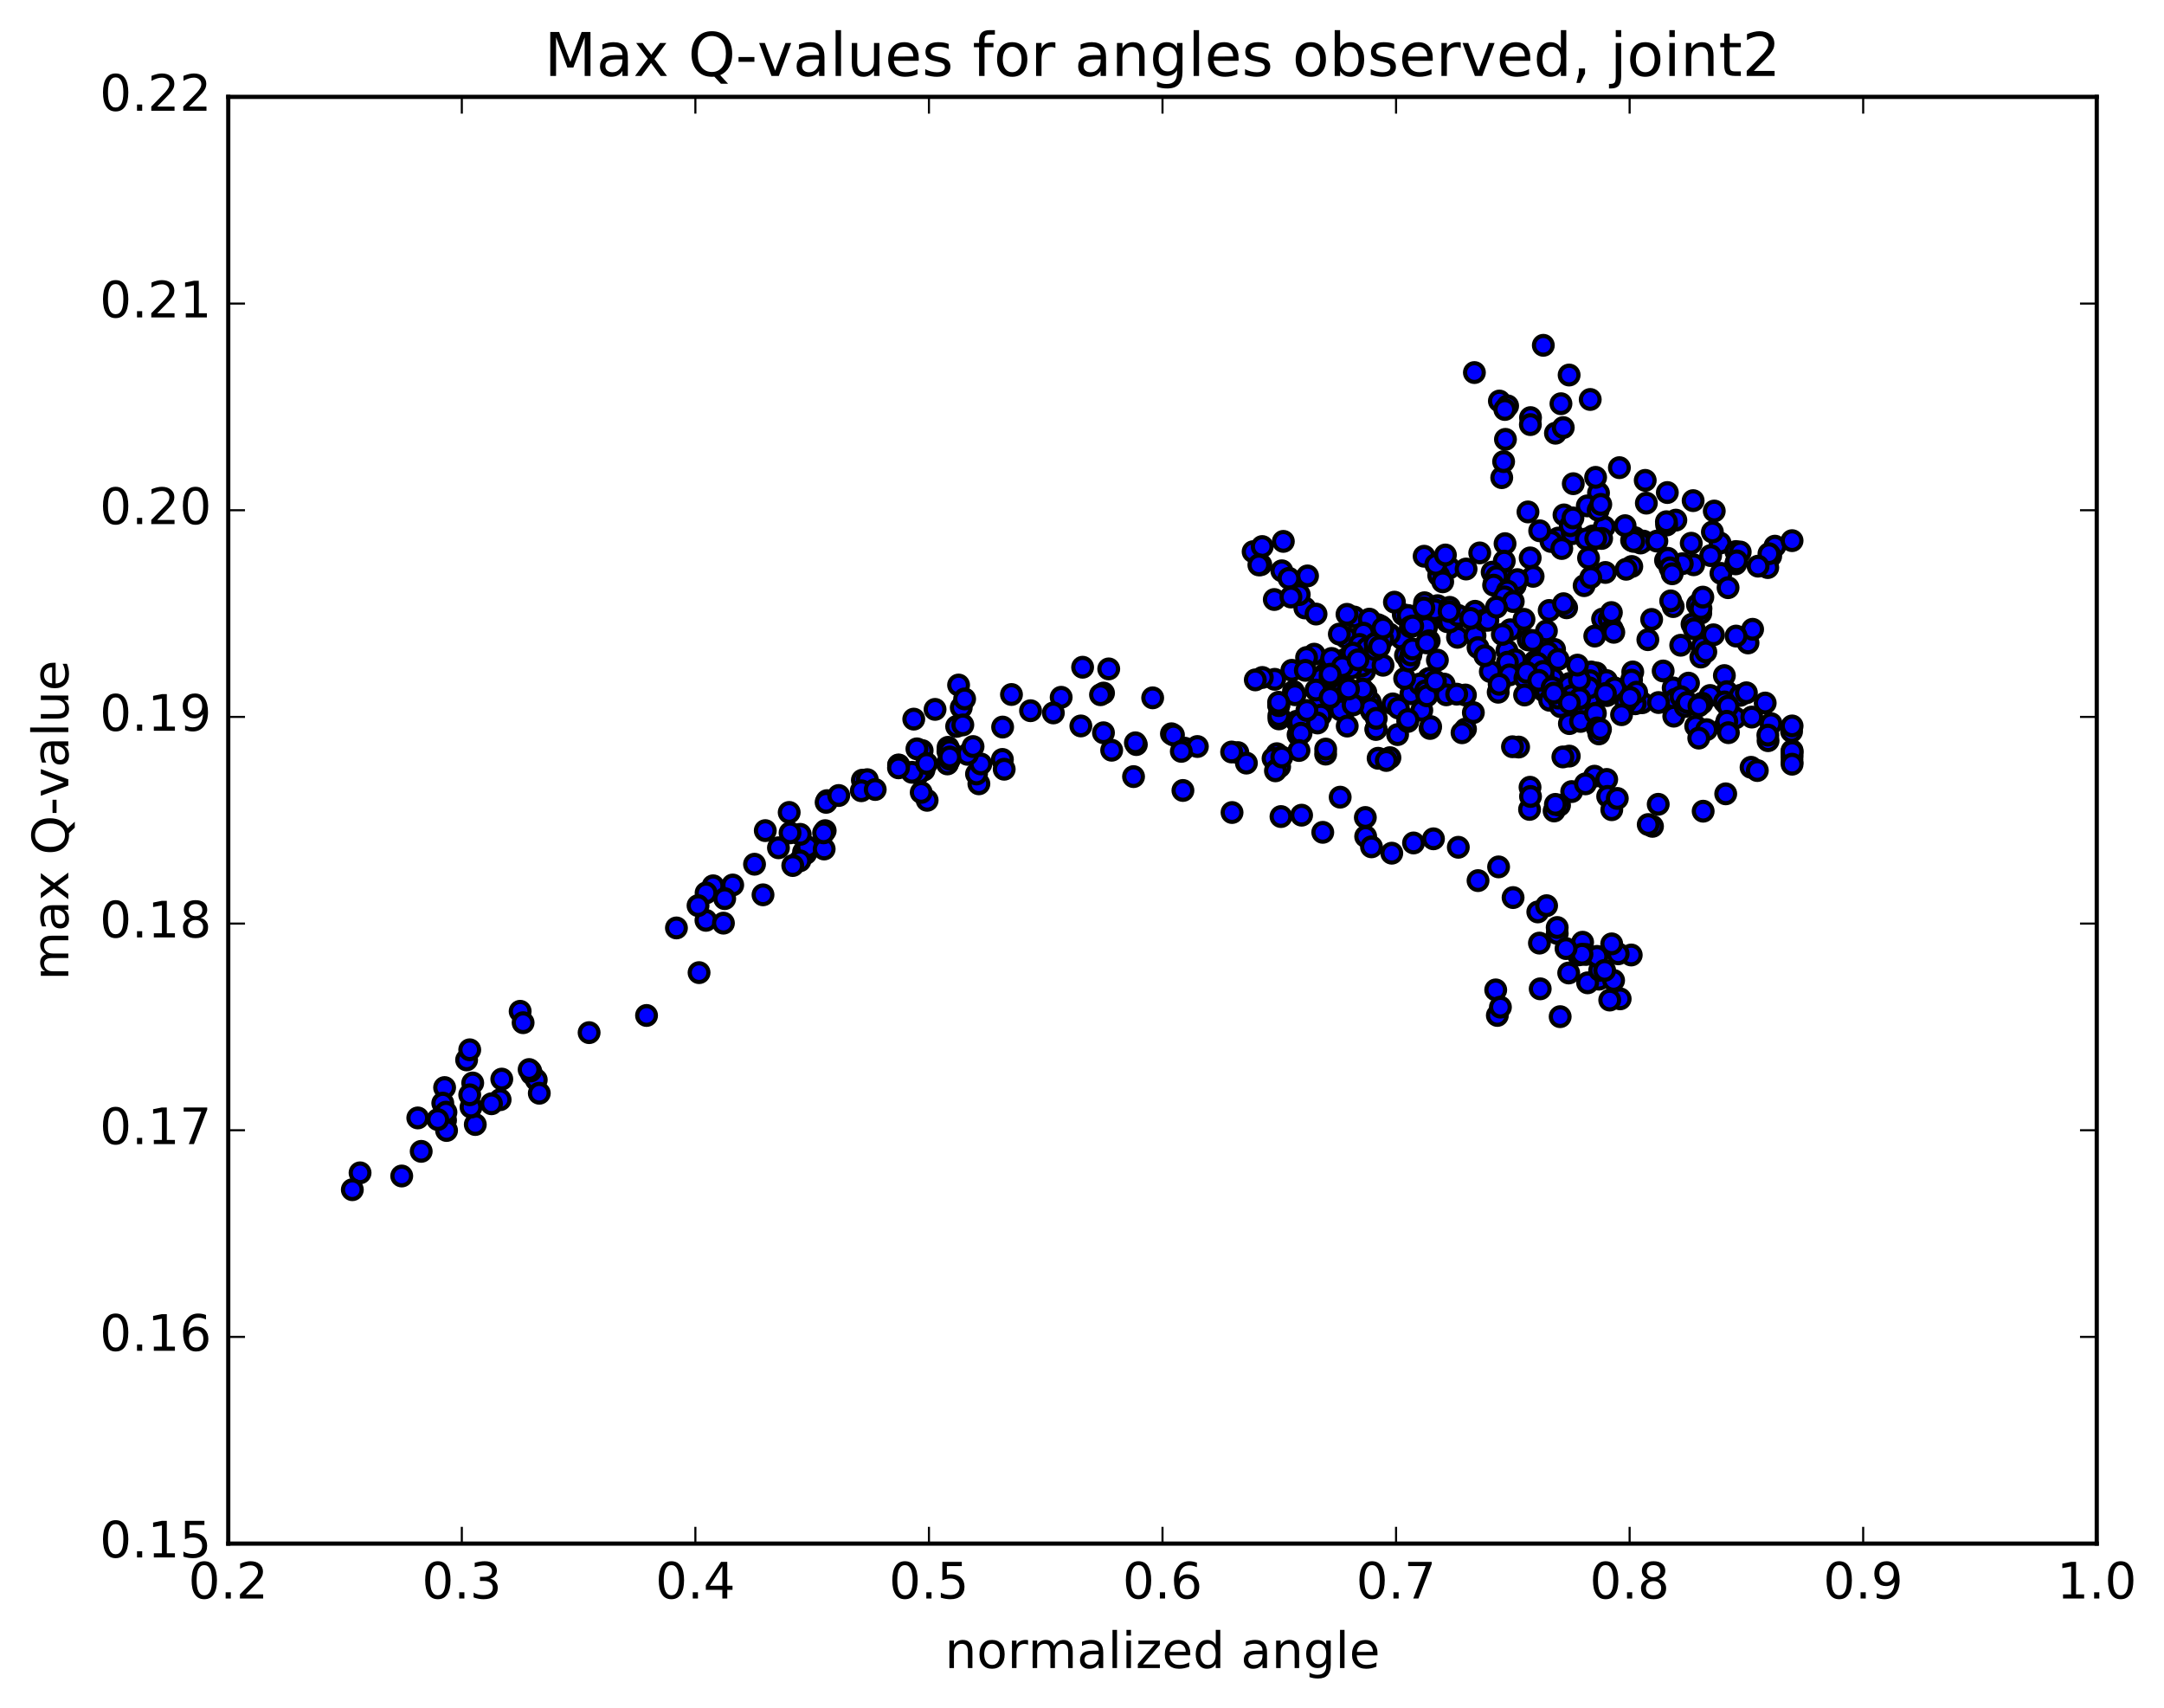 <?xml version="1.0" encoding="utf-8" standalone="no"?>
<!DOCTYPE svg PUBLIC "-//W3C//DTD SVG 1.1//EN"
  "http://www.w3.org/Graphics/SVG/1.1/DTD/svg11.dtd">
<!-- Created with matplotlib (http://matplotlib.org/) -->
<svg height="408pt" version="1.1" viewBox="0 0 517 408" width="517pt" xmlns="http://www.w3.org/2000/svg" xmlns:xlink="http://www.w3.org/1999/xlink">
 <defs>
  <style type="text/css">
*{stroke-linecap:butt;stroke-linejoin:round;stroke-miterlimit:100000;}
  </style>
 </defs>
 <g id="figure_1">
  <g id="patch_1">
   <path d="M 0 408.169 
L 517.674 408.169 
L 517.674 0 
L 0 0 
z
" style="fill:#ffffff;"/>
  </g>
  <g id="axes_1">
   <g id="patch_2">
    <path d="M 54.532 368.742 
L 500.933 368.742 
L 500.933 23.142 
L 54.532 23.142 
z
" style="fill:#ffffff;"/>
   </g>
   <g id="PathCollection_1">
    <defs>
     <path d="M 0 2.236 
C 0.593 2.236 1.162 2 1.581 1.581 
C 2 1.162 2.236 0.593 2.236 0 
C 2.236 -0.593 2 -1.162 1.581 -1.581 
C 1.162 -2 0.593 -2.236 0 -2.236 
C -0.593 -2.236 -1.162 -2 -1.581 -1.581 
C -2 -1.162 -2.236 -0.593 -2.236 0 
C -2.236 0.593 -2 1.162 -1.581 1.581 
C -1.162 2 -0.593 2.236 0 2.236 
z
" id="m1ad1b6268e" style="stroke:#000000;"/>
    </defs>
    <g clip-path="url(#pfe561df6b6)">
     <use style="fill:#0000ff;stroke:#000000;" x="411.969" xlink:href="#m1ad1b6268e" y="161.384"/>
     <use style="fill:#0000ff;stroke:#000000;" x="361.486" xlink:href="#m1ad1b6268e" y="139.657"/>
     <use style="fill:#0000ff;stroke:#000000;" x="361.983" xlink:href="#m1ad1b6268e" y="139.84"/>
     <use style="fill:#0000ff;stroke:#000000;" x="357.026" xlink:href="#m1ad1b6268e" y="139.119"/>
     <use style="fill:#0000ff;stroke:#000000;" x="345.334" xlink:href="#m1ad1b6268e" y="135.626"/>
     <use style="fill:#0000ff;stroke:#000000;" x="340.239" xlink:href="#m1ad1b6268e" y="132.876"/>
     <use style="fill:#0000ff;stroke:#000000;" x="346.272" xlink:href="#m1ad1b6268e" y="135.665"/>
     <use style="fill:#0000ff;stroke:#000000;" x="353.525" xlink:href="#m1ad1b6268e" y="132.084"/>
     <use style="fill:#0000ff;stroke:#000000;" x="359.572" xlink:href="#m1ad1b6268e" y="129.871"/>
     <use style="fill:#0000ff;stroke:#000000;" x="372.288" xlink:href="#m1ad1b6268e" y="128.54"/>
     <use style="fill:#0000ff;stroke:#000000;" x="379.518" xlink:href="#m1ad1b6268e" y="128.754"/>
     <use style="fill:#0000ff;stroke:#000000;" x="380.039" xlink:href="#m1ad1b6268e" y="129.224"/>
     <use style="fill:#0000ff;stroke:#000000;" x="380.528" xlink:href="#m1ad1b6268e" y="128.032"/>
     <use style="fill:#0000ff;stroke:#000000;" x="375.642" xlink:href="#m1ad1b6268e" y="127.491"/>
     <use style="fill:#0000ff;stroke:#000000;" x="370.549" xlink:href="#m1ad1b6268e" y="129.349"/>
     <use style="fill:#0000ff;stroke:#000000;" x="365.575" xlink:href="#m1ad1b6268e" y="133.275"/>
     <use style="fill:#0000ff;stroke:#000000;" x="359.384" xlink:href="#m1ad1b6268e" y="134.047"/>
     <use style="fill:#0000ff;stroke:#000000;" x="359.829" xlink:href="#m1ad1b6268e" y="138.497"/>
     <use style="fill:#0000ff;stroke:#000000;" x="360.287" xlink:href="#m1ad1b6268e" y="141.159"/>
     <use style="fill:#0000ff;stroke:#000000;" x="366.279" xlink:href="#m1ad1b6268e" y="137.677"/>
     <use style="fill:#0000ff;stroke:#000000;" x="378.986" xlink:href="#m1ad1b6268e" y="128.75"/>
     <use style="fill:#0000ff;stroke:#000000;" x="390.556" xlink:href="#m1ad1b6268e" y="128.439"/>
     <use style="fill:#0000ff;stroke:#000000;" x="392.624" xlink:href="#m1ad1b6268e" y="129.257"/>
     <use style="fill:#0000ff;stroke:#000000;" x="391.938" xlink:href="#m1ad1b6268e" y="129.715"/>
     <use style="fill:#0000ff;stroke:#000000;" x="404.635" xlink:href="#m1ad1b6268e" y="134.917"/>
     <use style="fill:#0000ff;stroke:#000000;" x="411.151" xlink:href="#m1ad1b6268e" y="136.97"/>
     <use style="fill:#0000ff;stroke:#000000;" x="414.68" xlink:href="#m1ad1b6268e" y="134.699"/>
     <use style="fill:#0000ff;stroke:#000000;" x="424.046" xlink:href="#m1ad1b6268e" y="130.471"/>
     <use style="fill:#0000ff;stroke:#000000;" x="428.142" xlink:href="#m1ad1b6268e" y="129.154"/>
     <use style="fill:#0000ff;stroke:#000000;" x="423.036" xlink:href="#m1ad1b6268e" y="132.858"/>
     <use style="fill:#0000ff;stroke:#000000;" x="422.334" xlink:href="#m1ad1b6268e" y="135.584"/>
     <use style="fill:#0000ff;stroke:#000000;" x="422.62" xlink:href="#m1ad1b6268e" y="132.267"/>
     <use style="fill:#0000ff;stroke:#000000;" x="410.946" xlink:href="#m1ad1b6268e" y="129.73"/>
     <use style="fill:#0000ff;stroke:#000000;" x="400.377" xlink:href="#m1ad1b6268e" y="124.251"/>
     <use style="fill:#0000ff;stroke:#000000;" x="389.802" xlink:href="#m1ad1b6268e" y="129.099"/>
     <use style="fill:#0000ff;stroke:#000000;" x="390.316" xlink:href="#m1ad1b6268e" y="129.33"/>
     <use style="fill:#0000ff;stroke:#000000;" x="401.913" xlink:href="#m1ad1b6268e" y="134.666"/>
     <use style="fill:#0000ff;stroke:#000000;" x="414.719" xlink:href="#m1ad1b6268e" y="131.754"/>
     <use style="fill:#0000ff;stroke:#000000;" x="415.755" xlink:href="#m1ad1b6268e" y="131.868"/>
     <use style="fill:#0000ff;stroke:#000000;" x="404.055" xlink:href="#m1ad1b6268e" y="129.77"/>
     <use style="fill:#0000ff;stroke:#000000;" x="397.911" xlink:href="#m1ad1b6268e" y="133.855"/>
     <use style="fill:#0000ff;stroke:#000000;" x="398.445" xlink:href="#m1ad1b6268e" y="133.365"/>
     <use style="fill:#0000ff;stroke:#000000;" x="398.973" xlink:href="#m1ad1b6268e" y="135.647"/>
     <use style="fill:#0000ff;stroke:#000000;" x="399.499" xlink:href="#m1ad1b6268e" y="137.069"/>
     <use style="fill:#0000ff;stroke:#000000;" x="405.533" xlink:href="#m1ad1b6268e" y="144.473"/>
     <use style="fill:#0000ff;stroke:#000000;" x="406.329" xlink:href="#m1ad1b6268e" y="146.473"/>
     <use style="fill:#0000ff;stroke:#000000;" x="394.596" xlink:href="#m1ad1b6268e" y="147.973"/>
     <use style="fill:#0000ff;stroke:#000000;" x="382.875" xlink:href="#m1ad1b6268e" y="147.872"/>
     <use style="fill:#0000ff;stroke:#000000;" x="370.113" xlink:href="#m1ad1b6268e" y="145.831"/>
     <use style="fill:#0000ff;stroke:#000000;" x="369.453" xlink:href="#m1ad1b6268e" y="150.727"/>
     <use style="fill:#0000ff;stroke:#000000;" x="381.004" xlink:href="#m1ad1b6268e" y="151.947"/>
     <use style="fill:#0000ff;stroke:#000000;" x="393.689" xlink:href="#m1ad1b6268e" y="152.809"/>
     <use style="fill:#0000ff;stroke:#000000;" x="406.345" xlink:href="#m1ad1b6268e" y="156.958"/>
     <use style="fill:#0000ff;stroke:#000000;" x="417.619" xlink:href="#m1ad1b6268e" y="153.589"/>
     <use style="fill:#0000ff;stroke:#000000;" x="418.714" xlink:href="#m1ad1b6268e" y="150.329"/>
     <use style="fill:#0000ff;stroke:#000000;" x="414.768" xlink:href="#m1ad1b6268e" y="151.948"/>
     <use style="fill:#0000ff;stroke:#000000;" x="406.678" xlink:href="#m1ad1b6268e" y="154.418"/>
     <use style="fill:#0000ff;stroke:#000000;" x="401.539" xlink:href="#m1ad1b6268e" y="154.139"/>
     <use style="fill:#0000ff;stroke:#000000;" x="407.536" xlink:href="#m1ad1b6268e" y="155.72"/>
     <use style="fill:#0000ff;stroke:#000000;" x="409.363" xlink:href="#m1ad1b6268e" y="151.646"/>
     <use style="fill:#0000ff;stroke:#000000;" x="404.242" xlink:href="#m1ad1b6268e" y="149.107"/>
     <use style="fill:#0000ff;stroke:#000000;" x="404.735" xlink:href="#m1ad1b6268e" y="150.196"/>
     <use style="fill:#0000ff;stroke:#000000;" x="399.737" xlink:href="#m1ad1b6268e" y="144.902"/>
     <use style="fill:#0000ff;stroke:#000000;" x="399.141" xlink:href="#m1ad1b6268e" y="143.547"/>
     <use style="fill:#0000ff;stroke:#000000;" x="406.378" xlink:href="#m1ad1b6268e" y="145.374"/>
     <use style="fill:#0000ff;stroke:#000000;" x="406.825" xlink:href="#m1ad1b6268e" y="142.644"/>
     <use style="fill:#0000ff;stroke:#000000;" x="412.85" xlink:href="#m1ad1b6268e" y="140.389"/>
     <use style="fill:#0000ff;stroke:#000000;" x="420.017" xlink:href="#m1ad1b6268e" y="135.247"/>
     <use style="fill:#0000ff;stroke:#000000;" x="414.916" xlink:href="#m1ad1b6268e" y="133.977"/>
     <use style="fill:#0000ff;stroke:#000000;" x="408.69" xlink:href="#m1ad1b6268e" y="132.718"/>
     <use style="fill:#0000ff;stroke:#000000;" x="409.108" xlink:href="#m1ad1b6268e" y="127.082"/>
     <use style="fill:#0000ff;stroke:#000000;" x="409.554" xlink:href="#m1ad1b6268e" y="122.08"/>
     <use style="fill:#0000ff;stroke:#000000;" x="404.506" xlink:href="#m1ad1b6268e" y="119.593"/>
     <use style="fill:#0000ff;stroke:#000000;" x="398.342" xlink:href="#m1ad1b6268e" y="117.66"/>
     <use style="fill:#0000ff;stroke:#000000;" x="393.328" xlink:href="#m1ad1b6268e" y="120.193"/>
     <use style="fill:#0000ff;stroke:#000000;" x="388.254" xlink:href="#m1ad1b6268e" y="125.578"/>
     <use style="fill:#0000ff;stroke:#000000;" x="383.293" xlink:href="#m1ad1b6268e" y="125.859"/>
     <use style="fill:#0000ff;stroke:#000000;" x="382.645" xlink:href="#m1ad1b6268e" y="128.624"/>
     <use style="fill:#0000ff;stroke:#000000;" x="389.85" xlink:href="#m1ad1b6268e" y="135.324"/>
     <use style="fill:#0000ff;stroke:#000000;" x="395.845" xlink:href="#m1ad1b6268e" y="129.262"/>
     <use style="fill:#0000ff;stroke:#000000;" x="398.174" xlink:href="#m1ad1b6268e" y="125.416"/>
     <use style="fill:#0000ff;stroke:#000000;" x="398.122" xlink:href="#m1ad1b6268e" y="124.633"/>
     <use style="fill:#0000ff;stroke:#000000;" x="393.059" xlink:href="#m1ad1b6268e" y="114.754"/>
     <use style="fill:#0000ff;stroke:#000000;" x="386.889" xlink:href="#m1ad1b6268e" y="111.717"/>
     <use style="fill:#0000ff;stroke:#000000;" x="381.899" xlink:href="#m1ad1b6268e" y="117.758"/>
     <use style="fill:#0000ff;stroke:#000000;" x="381.243" xlink:href="#m1ad1b6268e" y="128.608"/>
     <use style="fill:#0000ff;stroke:#000000;" x="388.5" xlink:href="#m1ad1b6268e" y="135.989"/>
     <use style="fill:#0000ff;stroke:#000000;" x="383.54" xlink:href="#m1ad1b6268e" y="136.751"/>
     <use style="fill:#0000ff;stroke:#000000;" x="378.465" xlink:href="#m1ad1b6268e" y="139.905"/>
     <use style="fill:#0000ff;stroke:#000000;" x="384.472" xlink:href="#m1ad1b6268e" y="147.917"/>
     <use style="fill:#0000ff;stroke:#000000;" x="385.187" xlink:href="#m1ad1b6268e" y="150.255"/>
     <use style="fill:#0000ff;stroke:#000000;" x="385.551" xlink:href="#m1ad1b6268e" y="151.046"/>
     <use style="fill:#0000ff;stroke:#000000;" x="384.975" xlink:href="#m1ad1b6268e" y="146.329"/>
     <use style="fill:#0000ff;stroke:#000000;" x="374.284" xlink:href="#m1ad1b6268e" y="145.193"/>
     <use style="fill:#0000ff;stroke:#000000;" x="373.546" xlink:href="#m1ad1b6268e" y="144.215"/>
     <use style="fill:#0000ff;stroke:#000000;" x="380.049" xlink:href="#m1ad1b6268e" y="137.96"/>
     <use style="fill:#0000ff;stroke:#000000;" x="379.518" xlink:href="#m1ad1b6268e" y="133.305"/>
     <use style="fill:#0000ff;stroke:#000000;" x="373.126" xlink:href="#m1ad1b6268e" y="131.03"/>
     <use style="fill:#0000ff;stroke:#000000;" x="367.845" xlink:href="#m1ad1b6268e" y="126.799"/>
     <use style="fill:#0000ff;stroke:#000000;" x="373.654" xlink:href="#m1ad1b6268e" y="123.004"/>
     <use style="fill:#0000ff;stroke:#000000;" x="379.221" xlink:href="#m1ad1b6268e" y="120.848"/>
     <use style="fill:#0000ff;stroke:#000000;" x="381.821" xlink:href="#m1ad1b6268e" y="121.887"/>
     <use style="fill:#0000ff;stroke:#000000;" x="382.441" xlink:href="#m1ad1b6268e" y="120.485"/>
     <use style="fill:#0000ff;stroke:#000000;" x="381.207" xlink:href="#m1ad1b6268e" y="114.03"/>
     <use style="fill:#0000ff;stroke:#000000;" x="375.871" xlink:href="#m1ad1b6268e" y="115.547"/>
     <use style="fill:#0000ff;stroke:#000000;" x="375.16" xlink:href="#m1ad1b6268e" y="125.586"/>
     <use style="fill:#0000ff;stroke:#000000;" x="375.788" xlink:href="#m1ad1b6268e" y="123.725"/>
     <use style="fill:#0000ff;stroke:#000000;" x="365.05" xlink:href="#m1ad1b6268e" y="122.292"/>
     <use style="fill:#0000ff;stroke:#000000;" x="358.781" xlink:href="#m1ad1b6268e" y="114.104"/>
     <use style="fill:#0000ff;stroke:#000000;" x="359.228" xlink:href="#m1ad1b6268e" y="110.274"/>
     <use style="fill:#0000ff;stroke:#000000;" x="359.668" xlink:href="#m1ad1b6268e" y="104.955"/>
     <use style="fill:#0000ff;stroke:#000000;" x="365.656" xlink:href="#m1ad1b6268e" y="99.761"/>
     <use style="fill:#0000ff;stroke:#000000;" x="372.925" xlink:href="#m1ad1b6268e" y="96.442"/>
     <use style="fill:#0000ff;stroke:#000000;" x="367.97" xlink:href="#m1ad1b6268e" y="236.217"/>
     <use style="fill:#0000ff;stroke:#000000;" x="357.341" xlink:href="#m1ad1b6268e" y="236.473"/>
     <use style="fill:#0000ff;stroke:#000000;" x="357.73" xlink:href="#m1ad1b6268e" y="242.573"/>
     <use style="fill:#0000ff;stroke:#000000;" x="358.462" xlink:href="#m1ad1b6268e" y="240.592"/>
     <use style="fill:#0000ff;stroke:#000000;" x="352.249" xlink:href="#m1ad1b6268e" y="88.998"/>
     <use style="fill:#0000ff;stroke:#000000;" x="358.216" xlink:href="#m1ad1b6268e" y="95.801"/>
     <use style="fill:#0000ff;stroke:#000000;" x="360.186" xlink:href="#m1ad1b6268e" y="96.951"/>
     <use style="fill:#0000ff;stroke:#000000;" x="359.52" xlink:href="#m1ad1b6268e" y="97.82"/>
     <use style="fill:#0000ff;stroke:#000000;" x="365.62" xlink:href="#m1ad1b6268e" y="101.429"/>
     <use style="fill:#0000ff;stroke:#000000;" x="371.613" xlink:href="#m1ad1b6268e" y="103.489"/>
     <use style="fill:#0000ff;stroke:#000000;" x="373.478" xlink:href="#m1ad1b6268e" y="102.143"/>
     <use style="fill:#0000ff;stroke:#000000;" x="372.741" xlink:href="#m1ad1b6268e" y="242.866"/>
     <use style="fill:#0000ff;stroke:#000000;" x="379.921" xlink:href="#m1ad1b6268e" y="95.428"/>
     <use style="fill:#0000ff;stroke:#000000;" x="374.879" xlink:href="#m1ad1b6268e" y="89.589"/>
     <use style="fill:#0000ff;stroke:#000000;" x="368.712" xlink:href="#m1ad1b6268e" y="82.49"/>
     <use style="fill:#0000ff;stroke:#000000;" x="374.777" xlink:href="#m1ad1b6268e" y="232.433"/>
     <use style="fill:#0000ff;stroke:#000000;" x="382.026" xlink:href="#m1ad1b6268e" y="233.911"/>
     <use style="fill:#0000ff;stroke:#000000;" x="377.111" xlink:href="#m1ad1b6268e" y="228.112"/>
     <use style="fill:#0000ff;stroke:#000000;" x="372.037" xlink:href="#m1ad1b6268e" y="222.983"/>
     <use style="fill:#0000ff;stroke:#000000;" x="378.1" xlink:href="#m1ad1b6268e" y="225.082"/>
     <use style="fill:#0000ff;stroke:#000000;" x="389.719" xlink:href="#m1ad1b6268e" y="228.134"/>
     <use style="fill:#0000ff;stroke:#000000;" x="386.599" xlink:href="#m1ad1b6268e" y="227.855"/>
     <use style="fill:#0000ff;stroke:#000000;" x="385.049" xlink:href="#m1ad1b6268e" y="225.477"/>
     <use style="fill:#0000ff;stroke:#000000;" x="378.88" xlink:href="#m1ad1b6268e" y="228.007"/>
     <use style="fill:#0000ff;stroke:#000000;" x="379.295" xlink:href="#m1ad1b6268e" y="234.782"/>
     <use style="fill:#0000ff;stroke:#000000;" x="385.503" xlink:href="#m1ad1b6268e" y="234.206"/>
     <use style="fill:#0000ff;stroke:#000000;" x="387.073" xlink:href="#m1ad1b6268e" y="238.609"/>
     <use style="fill:#0000ff;stroke:#000000;" x="384.579" xlink:href="#m1ad1b6268e" y="238.9"/>
     <use style="fill:#0000ff;stroke:#000000;" x="382.18" xlink:href="#m1ad1b6268e" y="231.795"/>
     <use style="fill:#0000ff;stroke:#000000;" x="381.548" xlink:href="#m1ad1b6268e" y="228.466"/>
     <use style="fill:#0000ff;stroke:#000000;" x="383.366" xlink:href="#m1ad1b6268e" y="231.821"/>
     <use style="fill:#0000ff;stroke:#000000;" x="377.953" xlink:href="#m1ad1b6268e" y="227.948"/>
     <use style="fill:#0000ff;stroke:#000000;" x="372.028" xlink:href="#m1ad1b6268e" y="221.567"/>
     <use style="fill:#0000ff;stroke:#000000;" x="367.394" xlink:href="#m1ad1b6268e" y="217.845"/>
     <use style="fill:#0000ff;stroke:#000000;" x="361.49" xlink:href="#m1ad1b6268e" y="214.416"/>
     <use style="fill:#0000ff;stroke:#000000;" x="367.784" xlink:href="#m1ad1b6268e" y="225.293"/>
     <use style="fill:#0000ff;stroke:#000000;" x="374.14" xlink:href="#m1ad1b6268e" y="226.601"/>
     <use style="fill:#0000ff;stroke:#000000;" x="369.497" xlink:href="#m1ad1b6268e" y="216.355"/>
     <use style="fill:#0000ff;stroke:#000000;" x="358.029" xlink:href="#m1ad1b6268e" y="207.088"/>
     <use style="fill:#0000ff;stroke:#000000;" x="353.119" xlink:href="#m1ad1b6268e" y="210.365"/>
     <use style="fill:#0000ff;stroke:#000000;" x="348.405" xlink:href="#m1ad1b6268e" y="202.403"/>
     <use style="fill:#0000ff;stroke:#000000;" x="342.466" xlink:href="#m1ad1b6268e" y="200.38"/>
     <use style="fill:#0000ff;stroke:#000000;" x="337.708" xlink:href="#m1ad1b6268e" y="201.371"/>
     <use style="fill:#0000ff;stroke:#000000;" x="326.192" xlink:href="#m1ad1b6268e" y="195.286"/>
     <use style="fill:#0000ff;stroke:#000000;" x="320.182" xlink:href="#m1ad1b6268e" y="190.431"/>
     <use style="fill:#0000ff;stroke:#000000;" x="326.272" xlink:href="#m1ad1b6268e" y="199.82"/>
     <use style="fill:#0000ff;stroke:#000000;" x="332.506" xlink:href="#m1ad1b6268e" y="203.814"/>
     <use style="fill:#0000ff;stroke:#000000;" x="327.662" xlink:href="#m1ad1b6268e" y="202.296"/>
     <use style="fill:#0000ff;stroke:#000000;" x="316.02" xlink:href="#m1ad1b6268e" y="198.832"/>
     <use style="fill:#0000ff;stroke:#000000;" x="310.964" xlink:href="#m1ad1b6268e" y="194.735"/>
     <use style="fill:#0000ff;stroke:#000000;" x="306.037" xlink:href="#m1ad1b6268e" y="195.063"/>
     <use style="fill:#0000ff;stroke:#000000;" x="294.347" xlink:href="#m1ad1b6268e" y="194.098"/>
     <use style="fill:#0000ff;stroke:#000000;" x="282.613" xlink:href="#m1ad1b6268e" y="188.83"/>
     <use style="fill:#0000ff;stroke:#000000;" x="270.814" xlink:href="#m1ad1b6268e" y="185.522"/>
     <use style="fill:#0000ff;stroke:#000000;" x="265.588" xlink:href="#m1ad1b6268e" y="179.219"/>
     <use style="fill:#0000ff;stroke:#000000;" x="271.482" xlink:href="#m1ad1b6268e" y="177.87"/>
     <use style="fill:#0000ff;stroke:#000000;" x="283.007" xlink:href="#m1ad1b6268e" y="178.723"/>
     <use style="fill:#0000ff;stroke:#000000;" x="295.739" xlink:href="#m1ad1b6268e" y="179.782"/>
     <use style="fill:#0000ff;stroke:#000000;" x="297.777" xlink:href="#m1ad1b6268e" y="182.293"/>
     <use style="fill:#0000ff;stroke:#000000;" x="286.065" xlink:href="#m1ad1b6268e" y="178.331"/>
     <use style="fill:#0000ff;stroke:#000000;" x="279.866" xlink:href="#m1ad1b6268e" y="175.284"/>
     <use style="fill:#0000ff;stroke:#000000;" x="280.351" xlink:href="#m1ad1b6268e" y="175.581"/>
     <use style="fill:#0000ff;stroke:#000000;" x="275.384" xlink:href="#m1ad1b6268e" y="166.701"/>
     <use style="fill:#0000ff;stroke:#000000;" x="263.643" xlink:href="#m1ad1b6268e" y="165.563"/>
     <use style="fill:#0000ff;stroke:#000000;" x="262.923" xlink:href="#m1ad1b6268e" y="165.961"/>
     <use style="fill:#0000ff;stroke:#000000;" x="264.885" xlink:href="#m1ad1b6268e" y="159.79"/>
     <use style="fill:#0000ff;stroke:#000000;" x="258.647" xlink:href="#m1ad1b6268e" y="159.392"/>
     <use style="fill:#0000ff;stroke:#000000;" x="253.523" xlink:href="#m1ad1b6268e" y="166.57"/>
     <use style="fill:#0000ff;stroke:#000000;" x="241.651" xlink:href="#m1ad1b6268e" y="165.905"/>
     <use style="fill:#0000ff;stroke:#000000;" x="229.653" xlink:href="#m1ad1b6268e" y="169.027"/>
     <use style="fill:#0000ff;stroke:#000000;" x="228.55" xlink:href="#m1ad1b6268e" y="173.525"/>
     <use style="fill:#0000ff;stroke:#000000;" x="230.027" xlink:href="#m1ad1b6268e" y="173.167"/>
     <use style="fill:#0000ff;stroke:#000000;" x="223.395" xlink:href="#m1ad1b6268e" y="169.461"/>
     <use style="fill:#0000ff;stroke:#000000;" x="229.016" xlink:href="#m1ad1b6268e" y="163.643"/>
     <use style="fill:#0000ff;stroke:#000000;" x="230.459" xlink:href="#m1ad1b6268e" y="166.961"/>
     <use style="fill:#0000ff;stroke:#000000;" x="218.307" xlink:href="#m1ad1b6268e" y="171.789"/>
     <use style="fill:#0000ff;stroke:#000000;" x="206.03" xlink:href="#m1ad1b6268e" y="186.37"/>
     <use style="fill:#0000ff;stroke:#000000;" x="192.508" xlink:href="#m1ad1b6268e" y="203.887"/>
     <use style="fill:#0000ff;stroke:#000000;" x="191.98" xlink:href="#m1ad1b6268e" y="203.547"/>
     <use style="fill:#0000ff;stroke:#000000;" x="192.951" xlink:href="#m1ad1b6268e" y="202.319"/>
     <use style="fill:#0000ff;stroke:#000000;" x="185.982" xlink:href="#m1ad1b6268e" y="202.523"/>
     <use style="fill:#0000ff;stroke:#000000;" x="191.179" xlink:href="#m1ad1b6268e" y="199.311"/>
     <use style="fill:#0000ff;stroke:#000000;" x="197.58" xlink:href="#m1ad1b6268e" y="191.258"/>
     <use style="fill:#0000ff;stroke:#000000;" x="197.367" xlink:href="#m1ad1b6268e" y="191.669"/>
     <use style="fill:#0000ff;stroke:#000000;" x="197.143" xlink:href="#m1ad1b6268e" y="198.431"/>
     <use style="fill:#0000ff;stroke:#000000;" x="196.903" xlink:href="#m1ad1b6268e" y="202.816"/>
     <use style="fill:#0000ff;stroke:#000000;" x="191.102" xlink:href="#m1ad1b6268e" y="205.635"/>
     <use style="fill:#0000ff;stroke:#000000;" x="189.397" xlink:href="#m1ad1b6268e" y="206.762"/>
     <use style="fill:#0000ff;stroke:#000000;" x="361.486" xlink:href="#m1ad1b6268e" y="139.657"/>
     <use style="fill:#0000ff;stroke:#000000;" x="356.494" xlink:href="#m1ad1b6268e" y="136.675"/>
     <use style="fill:#0000ff;stroke:#000000;" x="343.729" xlink:href="#m1ad1b6268e" y="137.464"/>
     <use style="fill:#0000ff;stroke:#000000;" x="343.028" xlink:href="#m1ad1b6268e" y="134.832"/>
     <use style="fill:#0000ff;stroke:#000000;" x="350.259" xlink:href="#m1ad1b6268e" y="135.932"/>
     <use style="fill:#0000ff;stroke:#000000;" x="345.32" xlink:href="#m1ad1b6268e" y="132.578"/>
     <use style="fill:#0000ff;stroke:#000000;" x="344.676" xlink:href="#m1ad1b6268e" y="138.985"/>
     <use style="fill:#0000ff;stroke:#000000;" x="351.911" xlink:href="#m1ad1b6268e" y="147.144"/>
     <use style="fill:#0000ff;stroke:#000000;" x="346.978" xlink:href="#m1ad1b6268e" y="148.847"/>
     <use style="fill:#0000ff;stroke:#000000;" x="335.263" xlink:href="#m1ad1b6268e" y="146.836"/>
     <use style="fill:#0000ff;stroke:#000000;" x="323.51" xlink:href="#m1ad1b6268e" y="147.388"/>
     <use style="fill:#0000ff;stroke:#000000;" x="311.741" xlink:href="#m1ad1b6268e" y="145.228"/>
     <use style="fill:#0000ff;stroke:#000000;" x="304.441" xlink:href="#m1ad1b6268e" y="143.215"/>
     <use style="fill:#0000ff;stroke:#000000;" x="310.402" xlink:href="#m1ad1b6268e" y="142.036"/>
     <use style="fill:#0000ff;stroke:#000000;" x="312.383" xlink:href="#m1ad1b6268e" y="137.577"/>
     <use style="fill:#0000ff;stroke:#000000;" x="306.241" xlink:href="#m1ad1b6268e" y="136.353"/>
     <use style="fill:#0000ff;stroke:#000000;" x="301.221" xlink:href="#m1ad1b6268e" y="134.897"/>
     <use style="fill:#0000ff;stroke:#000000;" x="299.386" xlink:href="#m1ad1b6268e" y="131.786"/>
     <use style="fill:#0000ff;stroke:#000000;" x="306.603" xlink:href="#m1ad1b6268e" y="129.328"/>
     <use style="fill:#0000ff;stroke:#000000;" x="301.558" xlink:href="#m1ad1b6268e" y="130.559"/>
     <use style="fill:#0000ff;stroke:#000000;" x="300.758" xlink:href="#m1ad1b6268e" y="134.953"/>
     <use style="fill:#0000ff;stroke:#000000;" x="307.952" xlink:href="#m1ad1b6268e" y="138.152"/>
     <use style="fill:#0000ff;stroke:#000000;" x="308.417" xlink:href="#m1ad1b6268e" y="142.619"/>
     <use style="fill:#0000ff;stroke:#000000;" x="314.414" xlink:href="#m1ad1b6268e" y="146.689"/>
     <use style="fill:#0000ff;stroke:#000000;" x="321.631" xlink:href="#m1ad1b6268e" y="152.367"/>
     <use style="fill:#0000ff;stroke:#000000;" x="327.644" xlink:href="#m1ad1b6268e" y="155.645"/>
     <use style="fill:#0000ff;stroke:#000000;" x="334.871" xlink:href="#m1ad1b6268e" y="152.51"/>
     <use style="fill:#0000ff;stroke:#000000;" x="329.894" xlink:href="#m1ad1b6268e" y="149.571"/>
     <use style="fill:#0000ff;stroke:#000000;" x="329.186" xlink:href="#m1ad1b6268e" y="149.224"/>
     <use style="fill:#0000ff;stroke:#000000;" x="336.408" xlink:href="#m1ad1b6268e" y="147.034"/>
     <use style="fill:#0000ff;stroke:#000000;" x="336.97" xlink:href="#m1ad1b6268e" y="149.723"/>
     <use style="fill:#0000ff;stroke:#000000;" x="331.955" xlink:href="#m1ad1b6268e" y="151.478"/>
     <use style="fill:#0000ff;stroke:#000000;" x="326.801" xlink:href="#m1ad1b6268e" y="150.915"/>
     <use style="fill:#0000ff;stroke:#000000;" x="321.81" xlink:href="#m1ad1b6268e" y="146.754"/>
     <use style="fill:#0000ff;stroke:#000000;" x="319.98" xlink:href="#m1ad1b6268e" y="151.474"/>
     <use style="fill:#0000ff;stroke:#000000;" x="327.142" xlink:href="#m1ad1b6268e" y="147.904"/>
     <use style="fill:#0000ff;stroke:#000000;" x="333.14" xlink:href="#m1ad1b6268e" y="143.848"/>
     <use style="fill:#0000ff;stroke:#000000;" x="340.334" xlink:href="#m1ad1b6268e" y="143.988"/>
     <use style="fill:#0000ff;stroke:#000000;" x="340.798" xlink:href="#m1ad1b6268e" y="149.861"/>
     <use style="fill:#0000ff;stroke:#000000;" x="335.788" xlink:href="#m1ad1b6268e" y="156.545"/>
     <use style="fill:#0000ff;stroke:#000000;" x="322.946" xlink:href="#m1ad1b6268e" y="158.818"/>
     <use style="fill:#0000ff;stroke:#000000;" x="317.764" xlink:href="#m1ad1b6268e" y="159.191"/>
     <use style="fill:#0000ff;stroke:#000000;" x="318.173" xlink:href="#m1ad1b6268e" y="163.02"/>
     <use style="fill:#0000ff;stroke:#000000;" x="324.106" xlink:href="#m1ad1b6268e" y="165.656"/>
     <use style="fill:#0000ff;stroke:#000000;" x="326.019" xlink:href="#m1ad1b6268e" y="160.387"/>
     <use style="fill:#0000ff;stroke:#000000;" x="325.269" xlink:href="#m1ad1b6268e" y="159.114"/>
     <use style="fill:#0000ff;stroke:#000000;" x="327.22" xlink:href="#m1ad1b6268e" y="158.038"/>
     <use style="fill:#0000ff;stroke:#000000;" x="320.997" xlink:href="#m1ad1b6268e" y="159.27"/>
     <use style="fill:#0000ff;stroke:#000000;" x="321.418" xlink:href="#m1ad1b6268e" y="159.66"/>
     <use style="fill:#0000ff;stroke:#000000;" x="316.35" xlink:href="#m1ad1b6268e" y="162.023"/>
     <use style="fill:#0000ff;stroke:#000000;" x="304.543" xlink:href="#m1ad1b6268e" y="162.278"/>
     <use style="fill:#0000ff;stroke:#000000;" x="301.58" xlink:href="#m1ad1b6268e" y="161.836"/>
     <use style="fill:#0000ff;stroke:#000000;" x="308.633" xlink:href="#m1ad1b6268e" y="160.127"/>
     <use style="fill:#0000ff;stroke:#000000;" x="309.018" xlink:href="#m1ad1b6268e" y="165.173"/>
     <use style="fill:#0000ff;stroke:#000000;" x="309.387" xlink:href="#m1ad1b6268e" y="165.961"/>
     <use style="fill:#0000ff;stroke:#000000;" x="309.764" xlink:href="#m1ad1b6268e" y="172.307"/>
     <use style="fill:#0000ff;stroke:#000000;" x="310.125" xlink:href="#m1ad1b6268e" y="175.526"/>
     <use style="fill:#0000ff;stroke:#000000;" x="310.5" xlink:href="#m1ad1b6268e" y="172.471"/>
     <use style="fill:#0000ff;stroke:#000000;" x="310.835" xlink:href="#m1ad1b6268e" y="175.162"/>
     <use style="fill:#0000ff;stroke:#000000;" x="316.709" xlink:href="#m1ad1b6268e" y="180.149"/>
     <use style="fill:#0000ff;stroke:#000000;" x="329.246" xlink:href="#m1ad1b6268e" y="181.138"/>
     <use style="fill:#0000ff;stroke:#000000;" x="332.067" xlink:href="#m1ad1b6268e" y="180.998"/>
     <use style="fill:#0000ff;stroke:#000000;" x="331.196" xlink:href="#m1ad1b6268e" y="181.665"/>
     <use style="fill:#0000ff;stroke:#000000;" x="333.899" xlink:href="#m1ad1b6268e" y="175.484"/>
     <use style="fill:#0000ff;stroke:#000000;" x="321.978" xlink:href="#m1ad1b6268e" y="167.647"/>
     <use style="fill:#0000ff;stroke:#000000;" x="315.613" xlink:href="#m1ad1b6268e" y="167.476"/>
     <use style="fill:#0000ff;stroke:#000000;" x="321.433" xlink:href="#m1ad1b6268e" y="169.299"/>
     <use style="fill:#0000ff;stroke:#000000;" x="332.762" xlink:href="#m1ad1b6268e" y="168.153"/>
     <use style="fill:#0000ff;stroke:#000000;" x="339.682" xlink:href="#m1ad1b6268e" y="169.674"/>
     <use style="fill:#0000ff;stroke:#000000;" x="345.464" xlink:href="#m1ad1b6268e" y="165.126"/>
     <use style="fill:#0000ff;stroke:#000000;" x="357.933" xlink:href="#m1ad1b6268e" y="165.363"/>
     <use style="fill:#0000ff;stroke:#000000;" x="370.429" xlink:href="#m1ad1b6268e" y="166.022"/>
     <use style="fill:#0000ff;stroke:#000000;" x="371.402" xlink:href="#m1ad1b6268e" y="155.141"/>
     <use style="fill:#0000ff;stroke:#000000;" x="365.109" xlink:href="#m1ad1b6268e" y="152.87"/>
     <use style="fill:#0000ff;stroke:#000000;" x="360.018" xlink:href="#m1ad1b6268e" y="155.409"/>
     <use style="fill:#0000ff;stroke:#000000;" x="348.213" xlink:href="#m1ad1b6268e" y="152.243"/>
     <use style="fill:#0000ff;stroke:#000000;" x="337.507" xlink:href="#m1ad1b6268e" y="149.53"/>
     <use style="fill:#0000ff;stroke:#000000;" x="325.75" xlink:href="#m1ad1b6268e" y="151.251"/>
     <use style="fill:#0000ff;stroke:#000000;" x="313.981" xlink:href="#m1ad1b6268e" y="156.273"/>
     <use style="fill:#0000ff;stroke:#000000;" x="312.154" xlink:href="#m1ad1b6268e" y="157.074"/>
     <use style="fill:#0000ff;stroke:#000000;" x="324.785" xlink:href="#m1ad1b6268e" y="153.945"/>
     <use style="fill:#0000ff;stroke:#000000;" x="326.646" xlink:href="#m1ad1b6268e" y="154.794"/>
     <use style="fill:#0000ff;stroke:#000000;" x="321.488" xlink:href="#m1ad1b6268e" y="157.441"/>
     <use style="fill:#0000ff;stroke:#000000;" x="316.42" xlink:href="#m1ad1b6268e" y="161.08"/>
     <use style="fill:#0000ff;stroke:#000000;" x="315.659" xlink:href="#m1ad1b6268e" y="161.975"/>
     <use style="fill:#0000ff;stroke:#000000;" x="322.791" xlink:href="#m1ad1b6268e" y="159.569"/>
     <use style="fill:#0000ff;stroke:#000000;" x="323.21" xlink:href="#m1ad1b6268e" y="156.011"/>
     <use style="fill:#0000ff;stroke:#000000;" x="318.134" xlink:href="#m1ad1b6268e" y="157.294"/>
     <use style="fill:#0000ff;stroke:#000000;" x="311.857" xlink:href="#m1ad1b6268e" y="160.137"/>
     <use style="fill:#0000ff;stroke:#000000;" x="317.784" xlink:href="#m1ad1b6268e" y="161.87"/>
     <use style="fill:#0000ff;stroke:#000000;" x="320.692" xlink:href="#m1ad1b6268e" y="159.252"/>
     <use style="fill:#0000ff;stroke:#000000;" x="314.397" xlink:href="#m1ad1b6268e" y="164.838"/>
     <use style="fill:#0000ff;stroke:#000000;" x="320.3" xlink:href="#m1ad1b6268e" y="169.597"/>
     <use style="fill:#0000ff;stroke:#000000;" x="327.356" xlink:href="#m1ad1b6268e" y="167.675"/>
     <use style="fill:#0000ff;stroke:#000000;" x="327.724" xlink:href="#m1ad1b6268e" y="169.97"/>
     <use style="fill:#0000ff;stroke:#000000;" x="328.15" xlink:href="#m1ad1b6268e" y="170.218"/>
     <use style="fill:#0000ff;stroke:#000000;" x="334.09" xlink:href="#m1ad1b6268e" y="169.14"/>
     <use style="fill:#0000ff;stroke:#000000;" x="341.229" xlink:href="#m1ad1b6268e" y="162.172"/>
     <use style="fill:#0000ff;stroke:#000000;" x="341.655" xlink:href="#m1ad1b6268e" y="162.005"/>
     <use style="fill:#0000ff;stroke:#000000;" x="342.088" xlink:href="#m1ad1b6268e" y="164.399"/>
     <use style="fill:#0000ff;stroke:#000000;" x="337.075" xlink:href="#m1ad1b6268e" y="165.735"/>
     <use style="fill:#0000ff;stroke:#000000;" x="336.331" xlink:href="#m1ad1b6268e" y="172.352"/>
     <use style="fill:#0000ff;stroke:#000000;" x="350.121" xlink:href="#m1ad1b6268e" y="174.161"/>
     <use style="fill:#0000ff;stroke:#000000;" x="351.998" xlink:href="#m1ad1b6268e" y="170.233"/>
     <use style="fill:#0000ff;stroke:#000000;" x="339.175" xlink:href="#m1ad1b6268e" y="163.407"/>
     <use style="fill:#0000ff;stroke:#000000;" x="326.311" xlink:href="#m1ad1b6268e" y="165.419"/>
     <use style="fill:#0000ff;stroke:#000000;" x="325.555" xlink:href="#m1ad1b6268e" y="164.618"/>
     <use style="fill:#0000ff;stroke:#000000;" x="327.388" xlink:href="#m1ad1b6268e" y="169.296"/>
     <use style="fill:#0000ff;stroke:#000000;" x="315.57" xlink:href="#m1ad1b6268e" y="170.84"/>
     <use style="fill:#0000ff;stroke:#000000;" x="314.767" xlink:href="#m1ad1b6268e" y="172.71"/>
     <use style="fill:#0000ff;stroke:#000000;" x="321.864" xlink:href="#m1ad1b6268e" y="173.449"/>
     <use style="fill:#0000ff;stroke:#000000;" x="316.719" xlink:href="#m1ad1b6268e" y="178.944"/>
     <use style="fill:#0000ff;stroke:#000000;" x="310.339" xlink:href="#m1ad1b6268e" y="179.283"/>
     <use style="fill:#0000ff;stroke:#000000;" x="305.059" xlink:href="#m1ad1b6268e" y="180.045"/>
     <use style="fill:#0000ff;stroke:#000000;" x="304.144" xlink:href="#m1ad1b6268e" y="181.18"/>
     <use style="fill:#0000ff;stroke:#000000;" x="305.714" xlink:href="#m1ad1b6268e" y="183.162"/>
     <use style="fill:#0000ff;stroke:#000000;" x="304.715" xlink:href="#m1ad1b6268e" y="184.138"/>
     <use style="fill:#0000ff;stroke:#000000;" x="306.243" xlink:href="#m1ad1b6268e" y="180.84"/>
     <use style="fill:#0000ff;stroke:#000000;" x="294.247" xlink:href="#m1ad1b6268e" y="179.645"/>
     <use style="fill:#0000ff;stroke:#000000;" x="282.226" xlink:href="#m1ad1b6268e" y="179.49"/>
     <use style="fill:#0000ff;stroke:#000000;" x="271.258" xlink:href="#m1ad1b6268e" y="177.446"/>
     <use style="fill:#0000ff;stroke:#000000;" x="263.629" xlink:href="#m1ad1b6268e" y="175.047"/>
     <use style="fill:#0000ff;stroke:#000000;" x="258.227" xlink:href="#m1ad1b6268e" y="173.416"/>
     <use style="fill:#0000ff;stroke:#000000;" x="251.653" xlink:href="#m1ad1b6268e" y="170.306"/>
     <use style="fill:#0000ff;stroke:#000000;" x="246.205" xlink:href="#m1ad1b6268e" y="169.778"/>
     <use style="fill:#0000ff;stroke:#000000;" x="239.538" xlink:href="#m1ad1b6268e" y="173.684"/>
     <use style="fill:#0000ff;stroke:#000000;" x="239.478" xlink:href="#m1ad1b6268e" y="181.417"/>
     <use style="fill:#0000ff;stroke:#000000;" x="233.864" xlink:href="#m1ad1b6268e" y="187.243"/>
     <use style="fill:#0000ff;stroke:#000000;" x="221.503" xlink:href="#m1ad1b6268e" y="191.183"/>
     <use style="fill:#0000ff;stroke:#000000;" x="220.087" xlink:href="#m1ad1b6268e" y="189.3"/>
     <use style="fill:#0000ff;stroke:#000000;" x="233.297" xlink:href="#m1ad1b6268e" y="184.894"/>
     <use style="fill:#0000ff;stroke:#000000;" x="239.915" xlink:href="#m1ad1b6268e" y="183.758"/>
     <use style="fill:#0000ff;stroke:#000000;" x="234.34" xlink:href="#m1ad1b6268e" y="182.499"/>
     <use style="fill:#0000ff;stroke:#000000;" x="226.504" xlink:href="#m1ad1b6268e" y="178.521"/>
     <use style="fill:#0000ff;stroke:#000000;" x="226.471" xlink:href="#m1ad1b6268e" y="179.494"/>
     <use style="fill:#0000ff;stroke:#000000;" x="226.395" xlink:href="#m1ad1b6268e" y="182.311"/>
     <use style="fill:#0000ff;stroke:#000000;" x="226.346" xlink:href="#m1ad1b6268e" y="182.492"/>
     <use style="fill:#0000ff;stroke:#000000;" x="220.752" xlink:href="#m1ad1b6268e" y="183.934"/>
     <use style="fill:#0000ff;stroke:#000000;" x="219.432" xlink:href="#m1ad1b6268e" y="184.819"/>
     <use style="fill:#0000ff;stroke:#000000;" x="219.475" xlink:href="#m1ad1b6268e" y="184.684"/>
     <use style="fill:#0000ff;stroke:#000000;" x="207.203" xlink:href="#m1ad1b6268e" y="186.251"/>
     <use style="fill:#0000ff;stroke:#000000;" x="200.382" xlink:href="#m1ad1b6268e" y="190.034"/>
     <use style="fill:#0000ff;stroke:#000000;" x="205.775" xlink:href="#m1ad1b6268e" y="188.896"/>
     <use style="fill:#0000ff;stroke:#000000;" x="217.884" xlink:href="#m1ad1b6268e" y="184.492"/>
     <use style="fill:#0000ff;stroke:#000000;" x="231.161" xlink:href="#m1ad1b6268e" y="180.206"/>
     <use style="fill:#0000ff;stroke:#000000;" x="232.47" xlink:href="#m1ad1b6268e" y="178.339"/>
     <use style="fill:#0000ff;stroke:#000000;" x="220.31" xlink:href="#m1ad1b6268e" y="179.295"/>
     <use style="fill:#0000ff;stroke:#000000;" x="219.061" xlink:href="#m1ad1b6268e" y="178.89"/>
     <use style="fill:#0000ff;stroke:#000000;" x="226.879" xlink:href="#m1ad1b6268e" y="179.324"/>
     <use style="fill:#0000ff;stroke:#000000;" x="226.884" xlink:href="#m1ad1b6268e" y="181.355"/>
     <use style="fill:#0000ff;stroke:#000000;" x="226.912" xlink:href="#m1ad1b6268e" y="180.834"/>
     <use style="fill:#0000ff;stroke:#000000;" x="221.391" xlink:href="#m1ad1b6268e" y="182.376"/>
     <use style="fill:#0000ff;stroke:#000000;" x="214.685" xlink:href="#m1ad1b6268e" y="182.73"/>
     <use style="fill:#0000ff;stroke:#000000;" x="214.683" xlink:href="#m1ad1b6268e" y="182.828"/>
     <use style="fill:#0000ff;stroke:#000000;" x="214.66" xlink:href="#m1ad1b6268e" y="183.427"/>
     <use style="fill:#0000ff;stroke:#000000;" x="209.099" xlink:href="#m1ad1b6268e" y="188.6"/>
     <use style="fill:#0000ff;stroke:#000000;" x="196.766" xlink:href="#m1ad1b6268e" y="198.955"/>
     <use style="fill:#0000ff;stroke:#000000;" x="188.752" xlink:href="#m1ad1b6268e" y="198.956"/>
     <use style="fill:#0000ff;stroke:#000000;" x="188.547" xlink:href="#m1ad1b6268e" y="194.078"/>
     <use style="fill:#0000ff;stroke:#000000;" x="182.833" xlink:href="#m1ad1b6268e" y="198.422"/>
     <use style="fill:#0000ff;stroke:#000000;" x="170.37" xlink:href="#m1ad1b6268e" y="211.605"/>
     <use style="fill:#0000ff;stroke:#000000;" x="168.692" xlink:href="#m1ad1b6268e" y="213.304"/>
     <use style="fill:#0000ff;stroke:#000000;" x="175.052" xlink:href="#m1ad1b6268e" y="211.413"/>
     <use style="fill:#0000ff;stroke:#000000;" x="180.263" xlink:href="#m1ad1b6268e" y="206.45"/>
     <use style="fill:#0000ff;stroke:#000000;" x="182.291" xlink:href="#m1ad1b6268e" y="213.759"/>
     <use style="fill:#0000ff;stroke:#000000;" x="168.658" xlink:href="#m1ad1b6268e" y="219.855"/>
     <use style="fill:#0000ff;stroke:#000000;" x="161.608" xlink:href="#m1ad1b6268e" y="221.67"/>
     <use style="fill:#0000ff;stroke:#000000;" x="166.768" xlink:href="#m1ad1b6268e" y="216.337"/>
     <use style="fill:#0000ff;stroke:#000000;" x="173.138" xlink:href="#m1ad1b6268e" y="214.674"/>
     <use style="fill:#0000ff;stroke:#000000;" x="172.834" xlink:href="#m1ad1b6268e" y="220.526"/>
     <use style="fill:#0000ff;stroke:#000000;" x="167.014" xlink:href="#m1ad1b6268e" y="232.347"/>
     <use style="fill:#0000ff;stroke:#000000;" x="154.464" xlink:href="#m1ad1b6268e" y="242.581"/>
     <use style="fill:#0000ff;stroke:#000000;" x="140.746" xlink:href="#m1ad1b6268e" y="246.682"/>
     <use style="fill:#0000ff;stroke:#000000;" x="126.996" xlink:href="#m1ad1b6268e" y="256.541"/>
     <use style="fill:#0000ff;stroke:#000000;" x="119.882" xlink:href="#m1ad1b6268e" y="257.783"/>
     <use style="fill:#0000ff;stroke:#000000;" x="119.484" xlink:href="#m1ad1b6268e" y="262.702"/>
     <use style="fill:#0000ff;stroke:#000000;" x="113.551" xlink:href="#m1ad1b6268e" y="268.63"/>
     <use style="fill:#0000ff;stroke:#000000;" x="106.443" xlink:href="#m1ad1b6268e" y="267.622"/>
     <use style="fill:#0000ff;stroke:#000000;" x="111.479" xlink:href="#m1ad1b6268e" y="253.196"/>
     <use style="fill:#0000ff;stroke:#000000;" x="112.224" xlink:href="#m1ad1b6268e" y="250.781"/>
     <use style="fill:#0000ff;stroke:#000000;" x="106.222" xlink:href="#m1ad1b6268e" y="259.802"/>
     <use style="fill:#0000ff;stroke:#000000;" x="105.786" xlink:href="#m1ad1b6268e" y="263.518"/>
     <use style="fill:#0000ff;stroke:#000000;" x="99.814" xlink:href="#m1ad1b6268e" y="267.056"/>
     <use style="fill:#0000ff;stroke:#000000;" x="86.022" xlink:href="#m1ad1b6268e" y="280.175"/>
     <use style="fill:#0000ff;stroke:#000000;" x="84.176" xlink:href="#m1ad1b6268e" y="284.201"/>
     <use style="fill:#0000ff;stroke:#000000;" x="95.976" xlink:href="#m1ad1b6268e" y="280.93"/>
     <use style="fill:#0000ff;stroke:#000000;" x="106.688" xlink:href="#m1ad1b6268e" y="270.057"/>
     <use style="fill:#0000ff;stroke:#000000;" x="112.937" xlink:href="#m1ad1b6268e" y="258.706"/>
     <use style="fill:#0000ff;stroke:#000000;" x="112.53" xlink:href="#m1ad1b6268e" y="264.471"/>
     <use style="fill:#0000ff;stroke:#000000;" x="106.542" xlink:href="#m1ad1b6268e" y="265.687"/>
     <use style="fill:#0000ff;stroke:#000000;" x="104.59" xlink:href="#m1ad1b6268e" y="267.449"/>
     <use style="fill:#0000ff;stroke:#000000;" x="117.419" xlink:href="#m1ad1b6268e" y="263.672"/>
     <use style="fill:#0000ff;stroke:#000000;" x="128.116" xlink:href="#m1ad1b6268e" y="257.954"/>
     <use style="fill:#0000ff;stroke:#000000;" x="128.843" xlink:href="#m1ad1b6268e" y="261.159"/>
     <use style="fill:#0000ff;stroke:#000000;" x="126.78" xlink:href="#m1ad1b6268e" y="255.844"/>
     <use style="fill:#0000ff;stroke:#000000;" x="126.415" xlink:href="#m1ad1b6268e" y="255.495"/>
     <use style="fill:#0000ff;stroke:#000000;" x="124.27" xlink:href="#m1ad1b6268e" y="241.583"/>
     <use style="fill:#0000ff;stroke:#000000;" x="124.975" xlink:href="#m1ad1b6268e" y="244.307"/>
     <use style="fill:#0000ff;stroke:#000000;" x="112.221" xlink:href="#m1ad1b6268e" y="261.533"/>
     <use style="fill:#0000ff;stroke:#000000;" x="100.629" xlink:href="#m1ad1b6268e" y="275.042"/>
     <use style="fill:#0000ff;stroke:#000000;" x="361.486" xlink:href="#m1ad1b6268e" y="139.657"/>
     <use style="fill:#0000ff;stroke:#000000;" x="361.955" xlink:href="#m1ad1b6268e" y="139.804"/>
     <use style="fill:#0000ff;stroke:#000000;" x="362.512" xlink:href="#m1ad1b6268e" y="138.457"/>
     <use style="fill:#0000ff;stroke:#000000;" x="357.536" xlink:href="#m1ad1b6268e" y="137.757"/>
     <use style="fill:#0000ff;stroke:#000000;" x="356.838" xlink:href="#m1ad1b6268e" y="139.78"/>
     <use style="fill:#0000ff;stroke:#000000;" x="360.107" xlink:href="#m1ad1b6268e" y="141.19"/>
     <use style="fill:#0000ff;stroke:#000000;" x="359.426" xlink:href="#m1ad1b6268e" y="142.574"/>
     <use style="fill:#0000ff;stroke:#000000;" x="361.531" xlink:href="#m1ad1b6268e" y="143.699"/>
     <use style="fill:#0000ff;stroke:#000000;" x="360.834" xlink:href="#m1ad1b6268e" y="150.434"/>
     <use style="fill:#0000ff;stroke:#000000;" x="364.099" xlink:href="#m1ad1b6268e" y="147.949"/>
     <use style="fill:#0000ff;stroke:#000000;" x="352.412" xlink:href="#m1ad1b6268e" y="146.025"/>
     <use style="fill:#0000ff;stroke:#000000;" x="345.211" xlink:href="#m1ad1b6268e" y="147.517"/>
     <use style="fill:#0000ff;stroke:#000000;" x="345.777" xlink:href="#m1ad1b6268e" y="148.512"/>
     <use style="fill:#0000ff;stroke:#000000;" x="346.333" xlink:href="#m1ad1b6268e" y="148.568"/>
     <use style="fill:#0000ff;stroke:#000000;" x="352.391" xlink:href="#m1ad1b6268e" y="151.837"/>
     <use style="fill:#0000ff;stroke:#000000;" x="354.516" xlink:href="#m1ad1b6268e" y="148.185"/>
     <use style="fill:#0000ff;stroke:#000000;" x="348.351" xlink:href="#m1ad1b6268e" y="147.003"/>
     <use style="fill:#0000ff;stroke:#000000;" x="343.451" xlink:href="#m1ad1b6268e" y="144.677"/>
     <use style="fill:#0000ff;stroke:#000000;" x="342.757" xlink:href="#m1ad1b6268e" y="145.672"/>
     <use style="fill:#0000ff;stroke:#000000;" x="355.47" xlink:href="#m1ad1b6268e" y="148.175"/>
     <use style="fill:#0000ff;stroke:#000000;" x="357.523" xlink:href="#m1ad1b6268e" y="145.035"/>
     <use style="fill:#0000ff;stroke:#000000;" x="351.33" xlink:href="#m1ad1b6268e" y="147.728"/>
     <use style="fill:#0000ff;stroke:#000000;" x="346.345" xlink:href="#m1ad1b6268e" y="145.088"/>
     <use style="fill:#0000ff;stroke:#000000;" x="340.171" xlink:href="#m1ad1b6268e" y="145.212"/>
     <use style="fill:#0000ff;stroke:#000000;" x="346.205" xlink:href="#m1ad1b6268e" y="146.082"/>
     <use style="fill:#0000ff;stroke:#000000;" x="358.918" xlink:href="#m1ad1b6268e" y="151.555"/>
     <use style="fill:#0000ff;stroke:#000000;" x="366.136" xlink:href="#m1ad1b6268e" y="153.012"/>
     <use style="fill:#0000ff;stroke:#000000;" x="366.636" xlink:href="#m1ad1b6268e" y="158.06"/>
     <use style="fill:#0000ff;stroke:#000000;" x="369.787" xlink:href="#m1ad1b6268e" y="155.864"/>
     <use style="fill:#0000ff;stroke:#000000;" x="372.251" xlink:href="#m1ad1b6268e" y="157.528"/>
     <use style="fill:#0000ff;stroke:#000000;" x="371.028" xlink:href="#m1ad1b6268e" y="162.078"/>
     <use style="fill:#0000ff;stroke:#000000;" x="367.751" xlink:href="#m1ad1b6268e" y="162.619"/>
     <use style="fill:#0000ff;stroke:#000000;" x="362.742" xlink:href="#m1ad1b6268e" y="159.384"/>
     <use style="fill:#0000ff;stroke:#000000;" x="362.039" xlink:href="#m1ad1b6268e" y="157.615"/>
     <use style="fill:#0000ff;stroke:#000000;" x="374.726" xlink:href="#m1ad1b6268e" y="167.034"/>
     <use style="fill:#0000ff;stroke:#000000;" x="374.944" xlink:href="#m1ad1b6268e" y="172.857"/>
     <use style="fill:#0000ff;stroke:#000000;" x="374.914" xlink:href="#m1ad1b6268e" y="180.622"/>
     <use style="fill:#0000ff;stroke:#000000;" x="380.949" xlink:href="#m1ad1b6268e" y="185.424"/>
     <use style="fill:#0000ff;stroke:#000000;" x="383.857" xlink:href="#m1ad1b6268e" y="186.195"/>
     <use style="fill:#0000ff;stroke:#000000;" x="375.49" xlink:href="#m1ad1b6268e" y="189.095"/>
     <use style="fill:#0000ff;stroke:#000000;" x="362.813" xlink:href="#m1ad1b6268e" y="178.458"/>
     <use style="fill:#0000ff;stroke:#000000;" x="350.103" xlink:href="#m1ad1b6268e" y="166.026"/>
     <use style="fill:#0000ff;stroke:#000000;" x="343.985" xlink:href="#m1ad1b6268e" y="164.745"/>
     <use style="fill:#0000ff;stroke:#000000;" x="344.514" xlink:href="#m1ad1b6268e" y="163.672"/>
     <use style="fill:#0000ff;stroke:#000000;" x="345.021" xlink:href="#m1ad1b6268e" y="163.422"/>
     <use style="fill:#0000ff;stroke:#000000;" x="345.536" xlink:href="#m1ad1b6268e" y="165.983"/>
     <use style="fill:#0000ff;stroke:#000000;" x="340.586" xlink:href="#m1ad1b6268e" y="165.023"/>
     <use style="fill:#0000ff;stroke:#000000;" x="340.903" xlink:href="#m1ad1b6268e" y="166.217"/>
     <use style="fill:#0000ff;stroke:#000000;" x="348.021" xlink:href="#m1ad1b6268e" y="165.822"/>
     <use style="fill:#0000ff;stroke:#000000;" x="342.935" xlink:href="#m1ad1b6268e" y="162.714"/>
     <use style="fill:#0000ff;stroke:#000000;" x="335.582" xlink:href="#m1ad1b6268e" y="162.077"/>
     <use style="fill:#0000ff;stroke:#000000;" x="330.423" xlink:href="#m1ad1b6268e" y="158.918"/>
     <use style="fill:#0000ff;stroke:#000000;" x="328.527" xlink:href="#m1ad1b6268e" y="155.205"/>
     <use style="fill:#0000ff;stroke:#000000;" x="330.348" xlink:href="#m1ad1b6268e" y="152.646"/>
     <use style="fill:#0000ff;stroke:#000000;" x="328.527" xlink:href="#m1ad1b6268e" y="153.707"/>
     <use style="fill:#0000ff;stroke:#000000;" x="330.407" xlink:href="#m1ad1b6268e" y="150.033"/>
     <use style="fill:#0000ff;stroke:#000000;" x="329.569" xlink:href="#m1ad1b6268e" y="154.495"/>
     <use style="fill:#0000ff;stroke:#000000;" x="336.64" xlink:href="#m1ad1b6268e" y="157.907"/>
     <use style="fill:#0000ff;stroke:#000000;" x="337.075" xlink:href="#m1ad1b6268e" y="156.456"/>
     <use style="fill:#0000ff;stroke:#000000;" x="337.464" xlink:href="#m1ad1b6268e" y="155.038"/>
     <use style="fill:#0000ff;stroke:#000000;" x="343.407" xlink:href="#m1ad1b6268e" y="157.693"/>
     <use style="fill:#0000ff;stroke:#000000;" x="356.049" xlink:href="#m1ad1b6268e" y="160.428"/>
     <use style="fill:#0000ff;stroke:#000000;" x="368.717" xlink:href="#m1ad1b6268e" y="161.941"/>
     <use style="fill:#0000ff;stroke:#000000;" x="381.385" xlink:href="#m1ad1b6268e" y="160.767"/>
     <use style="fill:#0000ff;stroke:#000000;" x="392.316" xlink:href="#m1ad1b6268e" y="167.873"/>
     <use style="fill:#0000ff;stroke:#000000;" x="390.665" xlink:href="#m1ad1b6268e" y="168.12"/>
     <use style="fill:#0000ff;stroke:#000000;" x="383.344" xlink:href="#m1ad1b6268e" y="165.172"/>
     <use style="fill:#0000ff;stroke:#000000;" x="383.804" xlink:href="#m1ad1b6268e" y="162.574"/>
     <use style="fill:#0000ff;stroke:#000000;" x="378.735" xlink:href="#m1ad1b6268e" y="163.935"/>
     <use style="fill:#0000ff;stroke:#000000;" x="378.004" xlink:href="#m1ad1b6268e" y="164.671"/>
     <use style="fill:#0000ff;stroke:#000000;" x="380.144" xlink:href="#m1ad1b6268e" y="160.526"/>
     <use style="fill:#0000ff;stroke:#000000;" x="367.325" xlink:href="#m1ad1b6268e" y="158.435"/>
     <use style="fill:#0000ff;stroke:#000000;" x="360.138" xlink:href="#m1ad1b6268e" y="158.197"/>
     <use style="fill:#0000ff;stroke:#000000;" x="360.627" xlink:href="#m1ad1b6268e" y="161.218"/>
     <use style="fill:#0000ff;stroke:#000000;" x="366.688" xlink:href="#m1ad1b6268e" y="162.477"/>
     <use style="fill:#0000ff;stroke:#000000;" x="368.692" xlink:href="#m1ad1b6268e" y="160.398"/>
     <use style="fill:#0000ff;stroke:#000000;" x="365.856" xlink:href="#m1ad1b6268e" y="164.137"/>
     <use style="fill:#0000ff;stroke:#000000;" x="379.707" xlink:href="#m1ad1b6268e" y="166.496"/>
     <use style="fill:#0000ff;stroke:#000000;" x="377.008" xlink:href="#m1ad1b6268e" y="164.682"/>
     <use style="fill:#0000ff;stroke:#000000;" x="364.314" xlink:href="#m1ad1b6268e" y="162.013"/>
     <use style="fill:#0000ff;stroke:#000000;" x="358.163" xlink:href="#m1ad1b6268e" y="163.462"/>
     <use style="fill:#0000ff;stroke:#000000;" x="364.238" xlink:href="#m1ad1b6268e" y="166.026"/>
     <use style="fill:#0000ff;stroke:#000000;" x="378.133" xlink:href="#m1ad1b6268e" y="169.733"/>
     <use style="fill:#0000ff;stroke:#000000;" x="379.885" xlink:href="#m1ad1b6268e" y="166.528"/>
     <use style="fill:#0000ff;stroke:#000000;" x="376.851" xlink:href="#m1ad1b6268e" y="164.115"/>
     <use style="fill:#0000ff;stroke:#000000;" x="383.908" xlink:href="#m1ad1b6268e" y="166.163"/>
     <use style="fill:#0000ff;stroke:#000000;" x="385.414" xlink:href="#m1ad1b6268e" y="164.91"/>
     <use style="fill:#0000ff;stroke:#000000;" x="379.347" xlink:href="#m1ad1b6268e" y="163.985"/>
     <use style="fill:#0000ff;stroke:#000000;" x="379.891" xlink:href="#m1ad1b6268e" y="162.611"/>
     <use style="fill:#0000ff;stroke:#000000;" x="374.992" xlink:href="#m1ad1b6268e" y="163.252"/>
     <use style="fill:#0000ff;stroke:#000000;" x="368.886" xlink:href="#m1ad1b6268e" y="165.079"/>
     <use style="fill:#0000ff;stroke:#000000;" x="369.481" xlink:href="#m1ad1b6268e" y="165.178"/>
     <use style="fill:#0000ff;stroke:#000000;" x="364.707" xlink:href="#m1ad1b6268e" y="160.59"/>
     <use style="fill:#0000ff;stroke:#000000;" x="353.114" xlink:href="#m1ad1b6268e" y="154.698"/>
     <use style="fill:#0000ff;stroke:#000000;" x="341.45" xlink:href="#m1ad1b6268e" y="153.072"/>
     <use style="fill:#0000ff;stroke:#000000;" x="340.841" xlink:href="#m1ad1b6268e" y="153.574"/>
     <use style="fill:#0000ff;stroke:#000000;" x="354.743" xlink:href="#m1ad1b6268e" y="156.637"/>
     <use style="fill:#0000ff;stroke:#000000;" x="367.619" xlink:href="#m1ad1b6268e" y="162.532"/>
     <use style="fill:#0000ff;stroke:#000000;" x="374.946" xlink:href="#m1ad1b6268e" y="163.73"/>
     <use style="fill:#0000ff;stroke:#000000;" x="375.542" xlink:href="#m1ad1b6268e" y="166.184"/>
     <use style="fill:#0000ff;stroke:#000000;" x="370.814" xlink:href="#m1ad1b6268e" y="164.237"/>
     <use style="fill:#0000ff;stroke:#000000;" x="370.224" xlink:href="#m1ad1b6268e" y="167.289"/>
     <use style="fill:#0000ff;stroke:#000000;" x="377.614" xlink:href="#m1ad1b6268e" y="172.335"/>
     <use style="fill:#0000ff;stroke:#000000;" x="372.822" xlink:href="#m1ad1b6268e" y="168.807"/>
     <use style="fill:#0000ff;stroke:#000000;" x="372.24" xlink:href="#m1ad1b6268e" y="166.752"/>
     <use style="fill:#0000ff;stroke:#000000;" x="379.667" xlink:href="#m1ad1b6268e" y="164.301"/>
     <use style="fill:#0000ff;stroke:#000000;" x="385.794" xlink:href="#m1ad1b6268e" y="164.346"/>
     <use style="fill:#0000ff;stroke:#000000;" x="399.737" xlink:href="#m1ad1b6268e" y="164.334"/>
     <use style="fill:#0000ff;stroke:#000000;" x="412.544" xlink:href="#m1ad1b6268e" y="165.234"/>
     <use style="fill:#0000ff;stroke:#000000;" x="415.76" xlink:href="#m1ad1b6268e" y="166.109"/>
     <use style="fill:#0000ff;stroke:#000000;" x="408.564" xlink:href="#m1ad1b6268e" y="166.14"/>
     <use style="fill:#0000ff;stroke:#000000;" x="414.608" xlink:href="#m1ad1b6268e" y="171.507"/>
     <use style="fill:#0000ff;stroke:#000000;" x="428.02" xlink:href="#m1ad1b6268e" y="174.725"/>
     <use style="fill:#0000ff;stroke:#000000;" x="428.15" xlink:href="#m1ad1b6268e" y="173.416"/>
     <use style="fill:#0000ff;stroke:#000000;" x="423.126" xlink:href="#m1ad1b6268e" y="172.869"/>
     <use style="fill:#0000ff;stroke:#000000;" x="422.409" xlink:href="#m1ad1b6268e" y="176.94"/>
     <use style="fill:#0000ff;stroke:#000000;" x="428.145" xlink:href="#m1ad1b6268e" y="179.324"/>
     <use style="fill:#0000ff;stroke:#000000;" x="428.142" xlink:href="#m1ad1b6268e" y="182.026"/>
     <use style="fill:#0000ff;stroke:#000000;" x="428.143" xlink:href="#m1ad1b6268e" y="180.138"/>
     <use style="fill:#0000ff;stroke:#000000;" x="428.133" xlink:href="#m1ad1b6268e" y="180.925"/>
     <use style="fill:#0000ff;stroke:#000000;" x="428.14" xlink:href="#m1ad1b6268e" y="179.548"/>
     <use style="fill:#0000ff;stroke:#000000;" x="428.144" xlink:href="#m1ad1b6268e" y="182.557"/>
     <use style="fill:#0000ff;stroke:#000000;" x="422.358" xlink:href="#m1ad1b6268e" y="175.605"/>
     <use style="fill:#0000ff;stroke:#000000;" x="418.527" xlink:href="#m1ad1b6268e" y="171.299"/>
     <use style="fill:#0000ff;stroke:#000000;" x="412" xlink:href="#m1ad1b6268e" y="167.683"/>
     <use style="fill:#0000ff;stroke:#000000;" x="400.241" xlink:href="#m1ad1b6268e" y="167.048"/>
     <use style="fill:#0000ff;stroke:#000000;" x="388.459" xlink:href="#m1ad1b6268e" y="167.774"/>
     <use style="fill:#0000ff;stroke:#000000;" x="381.151" xlink:href="#m1ad1b6268e" y="170.41"/>
     <use style="fill:#0000ff;stroke:#000000;" x="381.581" xlink:href="#m1ad1b6268e" y="173.888"/>
     <use style="fill:#0000ff;stroke:#000000;" x="381.986" xlink:href="#m1ad1b6268e" y="175.323"/>
     <use style="fill:#0000ff;stroke:#000000;" x="382.37" xlink:href="#m1ad1b6268e" y="174.236"/>
     <use style="fill:#0000ff;stroke:#000000;" x="377.41" xlink:href="#m1ad1b6268e" y="166.869"/>
     <use style="fill:#0000ff;stroke:#000000;" x="371.221" xlink:href="#m1ad1b6268e" y="165.568"/>
     <use style="fill:#0000ff;stroke:#000000;" x="377.355" xlink:href="#m1ad1b6268e" y="162.374"/>
     <use style="fill:#0000ff;stroke:#000000;" x="390.08" xlink:href="#m1ad1b6268e" y="160.519"/>
     <use style="fill:#0000ff;stroke:#000000;" x="397.346" xlink:href="#m1ad1b6268e" y="160.288"/>
     <use style="fill:#0000ff;stroke:#000000;" x="403.399" xlink:href="#m1ad1b6268e" y="163.189"/>
     <use style="fill:#0000ff;stroke:#000000;" x="417.231" xlink:href="#m1ad1b6268e" y="165.496"/>
     <use style="fill:#0000ff;stroke:#000000;" x="421.721" xlink:href="#m1ad1b6268e" y="167.943"/>
     <use style="fill:#0000ff;stroke:#000000;" x="412.845" xlink:href="#m1ad1b6268e" y="168.696"/>
     <use style="fill:#0000ff;stroke:#000000;" x="406.625" xlink:href="#m1ad1b6268e" y="167.976"/>
     <use style="fill:#0000ff;stroke:#000000;" x="401.571" xlink:href="#m1ad1b6268e" y="166.428"/>
     <use style="fill:#0000ff;stroke:#000000;" x="389.787" xlink:href="#m1ad1b6268e" y="162.472"/>
     <use style="fill:#0000ff;stroke:#000000;" x="376.87" xlink:href="#m1ad1b6268e" y="158.888"/>
     <use style="fill:#0000ff;stroke:#000000;" x="374.947" xlink:href="#m1ad1b6268e" y="167.9"/>
     <use style="fill:#0000ff;stroke:#000000;" x="387.407" xlink:href="#m1ad1b6268e" y="170.733"/>
     <use style="fill:#0000ff;stroke:#000000;" x="399.878" xlink:href="#m1ad1b6268e" y="171.081"/>
     <use style="fill:#0000ff;stroke:#000000;" x="402.605" xlink:href="#m1ad1b6268e" y="168.76"/>
     <use style="fill:#0000ff;stroke:#000000;" x="396.233" xlink:href="#m1ad1b6268e" y="167.827"/>
     <use style="fill:#0000ff;stroke:#000000;" x="391.006" xlink:href="#m1ad1b6268e" y="165.355"/>
     <use style="fill:#0000ff;stroke:#000000;" x="383.546" xlink:href="#m1ad1b6268e" y="165.667"/>
     <use style="fill:#0000ff;stroke:#000000;" x="389.429" xlink:href="#m1ad1b6268e" y="166.61"/>
     <use style="fill:#0000ff;stroke:#000000;" x="403.102" xlink:href="#m1ad1b6268e" y="167.804"/>
     <use style="fill:#0000ff;stroke:#000000;" x="405.892" xlink:href="#m1ad1b6268e" y="168.612"/>
     <use style="fill:#0000ff;stroke:#000000;" x="405.117" xlink:href="#m1ad1b6268e" y="173.467"/>
     <use style="fill:#0000ff;stroke:#000000;" x="412.172" xlink:href="#m1ad1b6268e" y="173.41"/>
     <use style="fill:#0000ff;stroke:#000000;" x="412.551" xlink:href="#m1ad1b6268e" y="172.301"/>
     <use style="fill:#0000ff;stroke:#000000;" x="412.933" xlink:href="#m1ad1b6268e" y="175.026"/>
     <use style="fill:#0000ff;stroke:#000000;" x="407.729" xlink:href="#m1ad1b6268e" y="174.3"/>
     <use style="fill:#0000ff;stroke:#000000;" x="405.849" xlink:href="#m1ad1b6268e" y="176.323"/>
     <use style="fill:#0000ff;stroke:#000000;" x="418.344" xlink:href="#m1ad1b6268e" y="183.296"/>
     <use style="fill:#0000ff;stroke:#000000;" x="419.842" xlink:href="#m1ad1b6268e" y="184.069"/>
     <use style="fill:#0000ff;stroke:#000000;" x="412.29" xlink:href="#m1ad1b6268e" y="189.635"/>
     <use style="fill:#0000ff;stroke:#000000;" x="406.903" xlink:href="#m1ad1b6268e" y="193.783"/>
     <use style="fill:#0000ff;stroke:#000000;" x="394.794" xlink:href="#m1ad1b6268e" y="197.402"/>
     <use style="fill:#0000ff;stroke:#000000;" x="393.778" xlink:href="#m1ad1b6268e" y="196.97"/>
     <use style="fill:#0000ff;stroke:#000000;" x="396.164" xlink:href="#m1ad1b6268e" y="192.136"/>
     <use style="fill:#0000ff;stroke:#000000;" x="384.088" xlink:href="#m1ad1b6268e" y="190.24"/>
     <use style="fill:#0000ff;stroke:#000000;" x="371.997" xlink:href="#m1ad1b6268e" y="192.559"/>
     <use style="fill:#0000ff;stroke:#000000;" x="365.424" xlink:href="#m1ad1b6268e" y="193.353"/>
     <use style="fill:#0000ff;stroke:#000000;" x="365.539" xlink:href="#m1ad1b6268e" y="188.06"/>
     <use style="fill:#0000ff;stroke:#000000;" x="365.653" xlink:href="#m1ad1b6268e" y="190.263"/>
     <use style="fill:#0000ff;stroke:#000000;" x="371.296" xlink:href="#m1ad1b6268e" y="193.729"/>
     <use style="fill:#0000ff;stroke:#000000;" x="372.585" xlink:href="#m1ad1b6268e" y="192.348"/>
     <use style="fill:#0000ff;stroke:#000000;" x="371.599" xlink:href="#m1ad1b6268e" y="192.153"/>
     <use style="fill:#0000ff;stroke:#000000;" x="385.068" xlink:href="#m1ad1b6268e" y="193.428"/>
     <use style="fill:#0000ff;stroke:#000000;" x="386.389" xlink:href="#m1ad1b6268e" y="190.736"/>
     <use style="fill:#0000ff;stroke:#000000;" x="378.776" xlink:href="#m1ad1b6268e" y="187.253"/>
     <use style="fill:#0000ff;stroke:#000000;" x="373.384" xlink:href="#m1ad1b6268e" y="180.821"/>
     <use style="fill:#0000ff;stroke:#000000;" x="361.346" xlink:href="#m1ad1b6268e" y="178.387"/>
     <use style="fill:#0000ff;stroke:#000000;" x="349.293" xlink:href="#m1ad1b6268e" y="175.045"/>
     <use style="fill:#0000ff;stroke:#000000;" x="341.662" xlink:href="#m1ad1b6268e" y="174.018"/>
     <use style="fill:#0000ff;stroke:#000000;" x="341.794" xlink:href="#m1ad1b6268e" y="173.568"/>
     <use style="fill:#0000ff;stroke:#000000;" x="336.381" xlink:href="#m1ad1b6268e" y="171.884"/>
     <use style="fill:#0000ff;stroke:#000000;" x="328.701" xlink:href="#m1ad1b6268e" y="174.257"/>
     <use style="fill:#0000ff;stroke:#000000;" x="328.764" xlink:href="#m1ad1b6268e" y="174.127"/>
     <use style="fill:#0000ff;stroke:#000000;" x="328.797" xlink:href="#m1ad1b6268e" y="171.599"/>
     <use style="fill:#0000ff;stroke:#000000;" x="323.271" xlink:href="#m1ad1b6268e" y="168.396"/>
     <use style="fill:#0000ff;stroke:#000000;" x="322.163" xlink:href="#m1ad1b6268e" y="164.602"/>
     <use style="fill:#0000ff;stroke:#000000;" x="324.441" xlink:href="#m1ad1b6268e" y="157.618"/>
     <use style="fill:#0000ff;stroke:#000000;" x="317.781" xlink:href="#m1ad1b6268e" y="161.061"/>
     <use style="fill:#0000ff;stroke:#000000;" x="317.778" xlink:href="#m1ad1b6268e" y="166.605"/>
     <use style="fill:#0000ff;stroke:#000000;" x="312.225" xlink:href="#m1ad1b6268e" y="169.715"/>
     <use style="fill:#0000ff;stroke:#000000;" x="305.55" xlink:href="#m1ad1b6268e" y="171.735"/>
     <use style="fill:#0000ff;stroke:#000000;" x="305.537" xlink:href="#m1ad1b6268e" y="170.936"/>
     <use style="fill:#0000ff;stroke:#000000;" x="305.518" xlink:href="#m1ad1b6268e" y="168.559"/>
     <use style="fill:#0000ff;stroke:#000000;" x="305.495" xlink:href="#m1ad1b6268e" y="168.483"/>
     <use style="fill:#0000ff;stroke:#000000;" x="305.473" xlink:href="#m1ad1b6268e" y="167.762"/>
     <use style="fill:#0000ff;stroke:#000000;" x="299.904" xlink:href="#m1ad1b6268e" y="162.413"/>
    </g>
   </g>
   <g id="patch_3">
    <path d="M 500.933 368.742 
L 500.933 23.142 
" style="fill:none;stroke:#000000;stroke-linecap:square;stroke-linejoin:miter;"/>
   </g>
   <g id="patch_4">
    <path d="M 54.532 368.742 
L 54.532 23.142 
" style="fill:none;stroke:#000000;stroke-linecap:square;stroke-linejoin:miter;"/>
   </g>
   <g id="patch_5">
    <path d="M 54.532 23.142 
L 500.933 23.142 
" style="fill:none;stroke:#000000;stroke-linecap:square;stroke-linejoin:miter;"/>
   </g>
   <g id="patch_6">
    <path d="M 54.532 368.742 
L 500.933 368.742 
" style="fill:none;stroke:#000000;stroke-linecap:square;stroke-linejoin:miter;"/>
   </g>
   <g id="matplotlib.axis_1">
    <g id="xtick_1">
     <g id="line2d_1">
      <defs>
       <path d="M 0 0 
L 0 -4 
" id="m590562a3a9" style="stroke:#000000;stroke-width:0.5;"/>
      </defs>
      <g>
       <use style="stroke:#000000;stroke-width:0.5;" x="54.532" xlink:href="#m590562a3a9" y="368.742"/>
      </g>
     </g>
     <g id="line2d_2">
      <defs>
       <path d="M 0 0 
L 0 4 
" id="m21d9a864ab" style="stroke:#000000;stroke-width:0.5;"/>
      </defs>
      <g>
       <use style="stroke:#000000;stroke-width:0.5;" x="54.532" xlink:href="#m21d9a864ab" y="23.142"/>
      </g>
     </g>
     <g id="text_1">
      <!-- 0.2 -->
      <defs>
       <path d="M 31.781 66.406 
Q 24.172 66.406 20.328 58.906 
Q 16.5 51.422 16.5 36.375 
Q 16.5 21.391 20.328 13.891 
Q 24.172 6.391 31.781 6.391 
Q 39.453 6.391 43.281 13.891 
Q 47.125 21.391 47.125 36.375 
Q 47.125 51.422 43.281 58.906 
Q 39.453 66.406 31.781 66.406 
M 31.781 74.219 
Q 44.047 74.219 50.516 64.516 
Q 56.984 54.828 56.984 36.375 
Q 56.984 17.969 50.516 8.266 
Q 44.047 -1.422 31.781 -1.422 
Q 19.531 -1.422 13.062 8.266 
Q 6.594 17.969 6.594 36.375 
Q 6.594 54.828 13.062 64.516 
Q 19.531 74.219 31.781 74.219 
" id="BitstreamVeraSans-Roman-30"/>
       <path d="M 10.688 12.406 
L 21 12.406 
L 21 0 
L 10.688 0 
z
" id="BitstreamVeraSans-Roman-2e"/>
       <path d="M 19.188 8.297 
L 53.609 8.297 
L 53.609 0 
L 7.328 0 
L 7.328 8.297 
Q 12.938 14.109 22.625 23.891 
Q 32.328 33.688 34.812 36.531 
Q 39.547 41.844 41.422 45.531 
Q 43.312 49.219 43.312 52.781 
Q 43.312 58.594 39.234 62.25 
Q 35.156 65.922 28.609 65.922 
Q 23.969 65.922 18.812 64.312 
Q 13.672 62.703 7.812 59.422 
L 7.812 69.391 
Q 13.766 71.781 18.938 73 
Q 24.125 74.219 28.422 74.219 
Q 39.75 74.219 46.484 68.547 
Q 53.219 62.891 53.219 53.422 
Q 53.219 48.922 51.531 44.891 
Q 49.859 40.875 45.406 35.406 
Q 44.188 33.984 37.641 27.219 
Q 31.109 20.453 19.188 8.297 
" id="BitstreamVeraSans-Roman-32"/>
      </defs>
      <g transform="translate(44.991 381.86)scale(0.12 -0.12)">
       <use xlink:href="#BitstreamVeraSans-Roman-30"/>
       <use x="63.623" xlink:href="#BitstreamVeraSans-Roman-2e"/>
       <use x="95.41" xlink:href="#BitstreamVeraSans-Roman-32"/>
      </g>
     </g>
    </g>
    <g id="xtick_2">
     <g id="line2d_3">
      <g>
       <use style="stroke:#000000;stroke-width:0.5;" x="110.332" xlink:href="#m590562a3a9" y="368.742"/>
      </g>
     </g>
     <g id="line2d_4">
      <g>
       <use style="stroke:#000000;stroke-width:0.5;" x="110.332" xlink:href="#m21d9a864ab" y="23.142"/>
      </g>
     </g>
     <g id="text_2">
      <!-- 0.3 -->
      <defs>
       <path d="M 40.578 39.312 
Q 47.656 37.797 51.625 33 
Q 55.609 28.219 55.609 21.188 
Q 55.609 10.406 48.188 4.484 
Q 40.766 -1.422 27.094 -1.422 
Q 22.516 -1.422 17.656 -0.516 
Q 12.797 0.391 7.625 2.203 
L 7.625 11.719 
Q 11.719 9.328 16.594 8.109 
Q 21.484 6.891 26.812 6.891 
Q 36.078 6.891 40.938 10.547 
Q 45.797 14.203 45.797 21.188 
Q 45.797 27.641 41.281 31.266 
Q 36.766 34.906 28.719 34.906 
L 20.219 34.906 
L 20.219 43.016 
L 29.109 43.016 
Q 36.375 43.016 40.234 45.922 
Q 44.094 48.828 44.094 54.297 
Q 44.094 59.906 40.109 62.906 
Q 36.141 65.922 28.719 65.922 
Q 24.656 65.922 20.016 65.031 
Q 15.375 64.156 9.812 62.312 
L 9.812 71.094 
Q 15.438 72.656 20.344 73.438 
Q 25.25 74.219 29.594 74.219 
Q 40.828 74.219 47.359 69.109 
Q 53.906 64.016 53.906 55.328 
Q 53.906 49.266 50.438 45.094 
Q 46.969 40.922 40.578 39.312 
" id="BitstreamVeraSans-Roman-33"/>
      </defs>
      <g transform="translate(100.791 381.86)scale(0.12 -0.12)">
       <use xlink:href="#BitstreamVeraSans-Roman-30"/>
       <use x="63.623" xlink:href="#BitstreamVeraSans-Roman-2e"/>
       <use x="95.41" xlink:href="#BitstreamVeraSans-Roman-33"/>
      </g>
     </g>
    </g>
    <g id="xtick_3">
     <g id="line2d_5">
      <g>
       <use style="stroke:#000000;stroke-width:0.5;" x="166.132" xlink:href="#m590562a3a9" y="368.742"/>
      </g>
     </g>
     <g id="line2d_6">
      <g>
       <use style="stroke:#000000;stroke-width:0.5;" x="166.132" xlink:href="#m21d9a864ab" y="23.142"/>
      </g>
     </g>
     <g id="text_3">
      <!-- 0.4 -->
      <defs>
       <path d="M 37.797 64.312 
L 12.891 25.391 
L 37.797 25.391 
z
M 35.203 72.906 
L 47.609 72.906 
L 47.609 25.391 
L 58.016 25.391 
L 58.016 17.188 
L 47.609 17.188 
L 47.609 0 
L 37.797 0 
L 37.797 17.188 
L 4.891 17.188 
L 4.891 26.703 
z
" id="BitstreamVeraSans-Roman-34"/>
      </defs>
      <g transform="translate(156.591 381.86)scale(0.12 -0.12)">
       <use xlink:href="#BitstreamVeraSans-Roman-30"/>
       <use x="63.623" xlink:href="#BitstreamVeraSans-Roman-2e"/>
       <use x="95.41" xlink:href="#BitstreamVeraSans-Roman-34"/>
      </g>
     </g>
    </g>
    <g id="xtick_4">
     <g id="line2d_7">
      <g>
       <use style="stroke:#000000;stroke-width:0.5;" x="221.933" xlink:href="#m590562a3a9" y="368.742"/>
      </g>
     </g>
     <g id="line2d_8">
      <g>
       <use style="stroke:#000000;stroke-width:0.5;" x="221.933" xlink:href="#m21d9a864ab" y="23.142"/>
      </g>
     </g>
     <g id="text_4">
      <!-- 0.5 -->
      <defs>
       <path d="M 10.797 72.906 
L 49.516 72.906 
L 49.516 64.594 
L 19.828 64.594 
L 19.828 46.734 
Q 21.969 47.469 24.109 47.828 
Q 26.266 48.188 28.422 48.188 
Q 40.625 48.188 47.75 41.5 
Q 54.891 34.812 54.891 23.391 
Q 54.891 11.625 47.562 5.094 
Q 40.234 -1.422 26.906 -1.422 
Q 22.312 -1.422 17.547 -0.641 
Q 12.797 0.141 7.719 1.703 
L 7.719 11.625 
Q 12.109 9.234 16.797 8.062 
Q 21.484 6.891 26.703 6.891 
Q 35.156 6.891 40.078 11.328 
Q 45.016 15.766 45.016 23.391 
Q 45.016 31 40.078 35.438 
Q 35.156 39.891 26.703 39.891 
Q 22.75 39.891 18.812 39.016 
Q 14.891 38.141 10.797 36.281 
z
" id="BitstreamVeraSans-Roman-35"/>
      </defs>
      <g transform="translate(212.391 381.86)scale(0.12 -0.12)">
       <use xlink:href="#BitstreamVeraSans-Roman-30"/>
       <use x="63.623" xlink:href="#BitstreamVeraSans-Roman-2e"/>
       <use x="95.41" xlink:href="#BitstreamVeraSans-Roman-35"/>
      </g>
     </g>
    </g>
    <g id="xtick_5">
     <g id="line2d_9">
      <g>
       <use style="stroke:#000000;stroke-width:0.5;" x="277.733" xlink:href="#m590562a3a9" y="368.742"/>
      </g>
     </g>
     <g id="line2d_10">
      <g>
       <use style="stroke:#000000;stroke-width:0.5;" x="277.733" xlink:href="#m21d9a864ab" y="23.142"/>
      </g>
     </g>
     <g id="text_5">
      <!-- 0.6 -->
      <defs>
       <path d="M 33.016 40.375 
Q 26.375 40.375 22.484 35.828 
Q 18.609 31.297 18.609 23.391 
Q 18.609 15.531 22.484 10.953 
Q 26.375 6.391 33.016 6.391 
Q 39.656 6.391 43.531 10.953 
Q 47.406 15.531 47.406 23.391 
Q 47.406 31.297 43.531 35.828 
Q 39.656 40.375 33.016 40.375 
M 52.594 71.297 
L 52.594 62.312 
Q 48.875 64.062 45.094 64.984 
Q 41.312 65.922 37.594 65.922 
Q 27.828 65.922 22.672 59.328 
Q 17.531 52.734 16.797 39.406 
Q 19.672 43.656 24.016 45.922 
Q 28.375 48.188 33.594 48.188 
Q 44.578 48.188 50.953 41.516 
Q 57.328 34.859 57.328 23.391 
Q 57.328 12.156 50.688 5.359 
Q 44.047 -1.422 33.016 -1.422 
Q 20.359 -1.422 13.672 8.266 
Q 6.984 17.969 6.984 36.375 
Q 6.984 53.656 15.188 63.938 
Q 23.391 74.219 37.203 74.219 
Q 40.922 74.219 44.703 73.484 
Q 48.484 72.75 52.594 71.297 
" id="BitstreamVeraSans-Roman-36"/>
      </defs>
      <g transform="translate(268.191 381.86)scale(0.12 -0.12)">
       <use xlink:href="#BitstreamVeraSans-Roman-30"/>
       <use x="63.623" xlink:href="#BitstreamVeraSans-Roman-2e"/>
       <use x="95.41" xlink:href="#BitstreamVeraSans-Roman-36"/>
      </g>
     </g>
    </g>
    <g id="xtick_6">
     <g id="line2d_11">
      <g>
       <use style="stroke:#000000;stroke-width:0.5;" x="333.533" xlink:href="#m590562a3a9" y="368.742"/>
      </g>
     </g>
     <g id="line2d_12">
      <g>
       <use style="stroke:#000000;stroke-width:0.5;" x="333.533" xlink:href="#m21d9a864ab" y="23.142"/>
      </g>
     </g>
     <g id="text_6">
      <!-- 0.7 -->
      <defs>
       <path d="M 8.203 72.906 
L 55.078 72.906 
L 55.078 68.703 
L 28.609 0 
L 18.312 0 
L 43.219 64.594 
L 8.203 64.594 
z
" id="BitstreamVeraSans-Roman-37"/>
      </defs>
      <g transform="translate(323.991 381.86)scale(0.12 -0.12)">
       <use xlink:href="#BitstreamVeraSans-Roman-30"/>
       <use x="63.623" xlink:href="#BitstreamVeraSans-Roman-2e"/>
       <use x="95.41" xlink:href="#BitstreamVeraSans-Roman-37"/>
      </g>
     </g>
    </g>
    <g id="xtick_7">
     <g id="line2d_13">
      <g>
       <use style="stroke:#000000;stroke-width:0.5;" x="389.332" xlink:href="#m590562a3a9" y="368.742"/>
      </g>
     </g>
     <g id="line2d_14">
      <g>
       <use style="stroke:#000000;stroke-width:0.5;" x="389.332" xlink:href="#m21d9a864ab" y="23.142"/>
      </g>
     </g>
     <g id="text_7">
      <!-- 0.8 -->
      <defs>
       <path d="M 31.781 34.625 
Q 24.75 34.625 20.719 30.859 
Q 16.703 27.094 16.703 20.516 
Q 16.703 13.922 20.719 10.156 
Q 24.75 6.391 31.781 6.391 
Q 38.812 6.391 42.859 10.172 
Q 46.922 13.969 46.922 20.516 
Q 46.922 27.094 42.891 30.859 
Q 38.875 34.625 31.781 34.625 
M 21.922 38.812 
Q 15.578 40.375 12.031 44.719 
Q 8.5 49.078 8.5 55.328 
Q 8.5 64.062 14.719 69.141 
Q 20.953 74.219 31.781 74.219 
Q 42.672 74.219 48.875 69.141 
Q 55.078 64.062 55.078 55.328 
Q 55.078 49.078 51.531 44.719 
Q 48 40.375 41.703 38.812 
Q 48.828 37.156 52.797 32.312 
Q 56.781 27.484 56.781 20.516 
Q 56.781 9.906 50.312 4.234 
Q 43.844 -1.422 31.781 -1.422 
Q 19.734 -1.422 13.25 4.234 
Q 6.781 9.906 6.781 20.516 
Q 6.781 27.484 10.781 32.312 
Q 14.797 37.156 21.922 38.812 
M 18.312 54.391 
Q 18.312 48.734 21.844 45.562 
Q 25.391 42.391 31.781 42.391 
Q 38.141 42.391 41.719 45.562 
Q 45.312 48.734 45.312 54.391 
Q 45.312 60.062 41.719 63.234 
Q 38.141 66.406 31.781 66.406 
Q 25.391 66.406 21.844 63.234 
Q 18.312 60.062 18.312 54.391 
" id="BitstreamVeraSans-Roman-38"/>
      </defs>
      <g transform="translate(379.791 381.86)scale(0.12 -0.12)">
       <use xlink:href="#BitstreamVeraSans-Roman-30"/>
       <use x="63.623" xlink:href="#BitstreamVeraSans-Roman-2e"/>
       <use x="95.41" xlink:href="#BitstreamVeraSans-Roman-38"/>
      </g>
     </g>
    </g>
    <g id="xtick_8">
     <g id="line2d_15">
      <g>
       <use style="stroke:#000000;stroke-width:0.5;" x="445.132" xlink:href="#m590562a3a9" y="368.742"/>
      </g>
     </g>
     <g id="line2d_16">
      <g>
       <use style="stroke:#000000;stroke-width:0.5;" x="445.132" xlink:href="#m21d9a864ab" y="23.142"/>
      </g>
     </g>
     <g id="text_8">
      <!-- 0.9 -->
      <defs>
       <path d="M 10.984 1.516 
L 10.984 10.5 
Q 14.703 8.734 18.5 7.812 
Q 22.312 6.891 25.984 6.891 
Q 35.75 6.891 40.891 13.453 
Q 46.047 20.016 46.781 33.406 
Q 43.953 29.203 39.594 26.953 
Q 35.25 24.703 29.984 24.703 
Q 19.047 24.703 12.672 31.312 
Q 6.297 37.938 6.297 49.422 
Q 6.297 60.641 12.938 67.422 
Q 19.578 74.219 30.609 74.219 
Q 43.266 74.219 49.922 64.516 
Q 56.594 54.828 56.594 36.375 
Q 56.594 19.141 48.406 8.859 
Q 40.234 -1.422 26.422 -1.422 
Q 22.703 -1.422 18.891 -0.688 
Q 15.094 0.047 10.984 1.516 
M 30.609 32.422 
Q 37.25 32.422 41.125 36.953 
Q 45.016 41.5 45.016 49.422 
Q 45.016 57.281 41.125 61.844 
Q 37.25 66.406 30.609 66.406 
Q 23.969 66.406 20.094 61.844 
Q 16.219 57.281 16.219 49.422 
Q 16.219 41.5 20.094 36.953 
Q 23.969 32.422 30.609 32.422 
" id="BitstreamVeraSans-Roman-39"/>
      </defs>
      <g transform="translate(435.591 381.86)scale(0.12 -0.12)">
       <use xlink:href="#BitstreamVeraSans-Roman-30"/>
       <use x="63.623" xlink:href="#BitstreamVeraSans-Roman-2e"/>
       <use x="95.41" xlink:href="#BitstreamVeraSans-Roman-39"/>
      </g>
     </g>
    </g>
    <g id="xtick_9">
     <g id="line2d_17">
      <g>
       <use style="stroke:#000000;stroke-width:0.5;" x="500.933" xlink:href="#m590562a3a9" y="368.742"/>
      </g>
     </g>
     <g id="line2d_18">
      <g>
       <use style="stroke:#000000;stroke-width:0.5;" x="500.933" xlink:href="#m21d9a864ab" y="23.142"/>
      </g>
     </g>
     <g id="text_9">
      <!-- 1.0 -->
      <defs>
       <path d="M 12.406 8.297 
L 28.516 8.297 
L 28.516 63.922 
L 10.984 60.406 
L 10.984 69.391 
L 28.422 72.906 
L 38.281 72.906 
L 38.281 8.297 
L 54.391 8.297 
L 54.391 0 
L 12.406 0 
z
" id="BitstreamVeraSans-Roman-31"/>
      </defs>
      <g transform="translate(491.391 381.86)scale(0.12 -0.12)">
       <use xlink:href="#BitstreamVeraSans-Roman-31"/>
       <use x="63.623" xlink:href="#BitstreamVeraSans-Roman-2e"/>
       <use x="95.41" xlink:href="#BitstreamVeraSans-Roman-30"/>
      </g>
     </g>
    </g>
    <g id="text_10">
     <!-- normalized angle -->
     <defs>
      <path d="M 34.281 27.484 
Q 23.391 27.484 19.188 25 
Q 14.984 22.516 14.984 16.5 
Q 14.984 11.719 18.141 8.906 
Q 21.297 6.109 26.703 6.109 
Q 34.188 6.109 38.703 11.406 
Q 43.219 16.703 43.219 25.484 
L 43.219 27.484 
z
M 52.203 31.203 
L 52.203 0 
L 43.219 0 
L 43.219 8.297 
Q 40.141 3.328 35.547 0.953 
Q 30.953 -1.422 24.312 -1.422 
Q 15.922 -1.422 10.953 3.297 
Q 6 8.016 6 15.922 
Q 6 25.141 12.172 29.828 
Q 18.359 34.516 30.609 34.516 
L 43.219 34.516 
L 43.219 35.406 
Q 43.219 41.609 39.141 45 
Q 35.062 48.391 27.688 48.391 
Q 23 48.391 18.547 47.266 
Q 14.109 46.141 10.016 43.891 
L 10.016 52.203 
Q 14.938 54.109 19.578 55.047 
Q 24.219 56 28.609 56 
Q 40.484 56 46.344 49.844 
Q 52.203 43.703 52.203 31.203 
" id="BitstreamVeraSans-Roman-61"/>
      <path d="M 52 44.188 
Q 55.375 50.25 60.062 53.125 
Q 64.75 56 71.094 56 
Q 79.641 56 84.281 50.016 
Q 88.922 44.047 88.922 33.016 
L 88.922 0 
L 79.891 0 
L 79.891 32.719 
Q 79.891 40.578 77.094 44.375 
Q 74.312 48.188 68.609 48.188 
Q 61.625 48.188 57.562 43.547 
Q 53.516 38.922 53.516 30.906 
L 53.516 0 
L 44.484 0 
L 44.484 32.719 
Q 44.484 40.625 41.703 44.406 
Q 38.922 48.188 33.109 48.188 
Q 26.219 48.188 22.156 43.531 
Q 18.109 38.875 18.109 30.906 
L 18.109 0 
L 9.078 0 
L 9.078 54.688 
L 18.109 54.688 
L 18.109 46.188 
Q 21.188 51.219 25.484 53.609 
Q 29.781 56 35.688 56 
Q 41.656 56 45.828 52.969 
Q 50 49.953 52 44.188 
" id="BitstreamVeraSans-Roman-6d"/>
      <path d="M 56.203 29.594 
L 56.203 25.203 
L 14.891 25.203 
Q 15.484 15.922 20.484 11.062 
Q 25.484 6.203 34.422 6.203 
Q 39.594 6.203 44.453 7.469 
Q 49.312 8.734 54.109 11.281 
L 54.109 2.781 
Q 49.266 0.734 44.188 -0.344 
Q 39.109 -1.422 33.891 -1.422 
Q 20.797 -1.422 13.156 6.188 
Q 5.516 13.812 5.516 26.812 
Q 5.516 40.234 12.766 48.109 
Q 20.016 56 32.328 56 
Q 43.359 56 49.781 48.891 
Q 56.203 41.797 56.203 29.594 
M 47.219 32.234 
Q 47.125 39.594 43.094 43.984 
Q 39.062 48.391 32.422 48.391 
Q 24.906 48.391 20.391 44.141 
Q 15.875 39.891 15.188 32.172 
z
" id="BitstreamVeraSans-Roman-65"/>
      <path d="M 45.406 27.984 
Q 45.406 37.75 41.375 43.109 
Q 37.359 48.484 30.078 48.484 
Q 22.859 48.484 18.828 43.109 
Q 14.797 37.75 14.797 27.984 
Q 14.797 18.266 18.828 12.891 
Q 22.859 7.516 30.078 7.516 
Q 37.359 7.516 41.375 12.891 
Q 45.406 18.266 45.406 27.984 
M 54.391 6.781 
Q 54.391 -7.172 48.188 -13.984 
Q 42 -20.797 29.203 -20.797 
Q 24.469 -20.797 20.266 -20.094 
Q 16.062 -19.391 12.109 -17.922 
L 12.109 -9.188 
Q 16.062 -11.328 19.922 -12.344 
Q 23.781 -13.375 27.781 -13.375 
Q 36.625 -13.375 41.016 -8.766 
Q 45.406 -4.156 45.406 5.172 
L 45.406 9.625 
Q 42.625 4.781 38.281 2.391 
Q 33.938 0 27.875 0 
Q 17.828 0 11.672 7.656 
Q 5.516 15.328 5.516 27.984 
Q 5.516 40.672 11.672 48.328 
Q 17.828 56 27.875 56 
Q 33.938 56 38.281 53.609 
Q 42.625 51.219 45.406 46.391 
L 45.406 54.688 
L 54.391 54.688 
z
" id="BitstreamVeraSans-Roman-67"/>
      <path d="M 54.891 33.016 
L 54.891 0 
L 45.906 0 
L 45.906 32.719 
Q 45.906 40.484 42.875 44.328 
Q 39.844 48.188 33.797 48.188 
Q 26.516 48.188 22.312 43.547 
Q 18.109 38.922 18.109 30.906 
L 18.109 0 
L 9.078 0 
L 9.078 54.688 
L 18.109 54.688 
L 18.109 46.188 
Q 21.344 51.125 25.703 53.562 
Q 30.078 56 35.797 56 
Q 45.219 56 50.047 50.172 
Q 54.891 44.344 54.891 33.016 
" id="BitstreamVeraSans-Roman-6e"/>
      <path d="M 5.516 54.688 
L 48.188 54.688 
L 48.188 46.484 
L 14.406 7.172 
L 48.188 7.172 
L 48.188 0 
L 4.297 0 
L 4.297 8.203 
L 38.094 47.516 
L 5.516 47.516 
z
" id="BitstreamVeraSans-Roman-7a"/>
      <path d="M 45.406 46.391 
L 45.406 75.984 
L 54.391 75.984 
L 54.391 0 
L 45.406 0 
L 45.406 8.203 
Q 42.578 3.328 38.25 0.953 
Q 33.938 -1.422 27.875 -1.422 
Q 17.969 -1.422 11.734 6.484 
Q 5.516 14.406 5.516 27.297 
Q 5.516 40.188 11.734 48.094 
Q 17.969 56 27.875 56 
Q 33.938 56 38.25 53.625 
Q 42.578 51.266 45.406 46.391 
M 14.797 27.297 
Q 14.797 17.391 18.875 11.75 
Q 22.953 6.109 30.078 6.109 
Q 37.203 6.109 41.297 11.75 
Q 45.406 17.391 45.406 27.297 
Q 45.406 37.203 41.297 42.844 
Q 37.203 48.484 30.078 48.484 
Q 22.953 48.484 18.875 42.844 
Q 14.797 37.203 14.797 27.297 
" id="BitstreamVeraSans-Roman-64"/>
      <path id="BitstreamVeraSans-Roman-20"/>
      <path d="M 30.609 48.391 
Q 23.391 48.391 19.188 42.75 
Q 14.984 37.109 14.984 27.297 
Q 14.984 17.484 19.156 11.844 
Q 23.344 6.203 30.609 6.203 
Q 37.797 6.203 41.984 11.859 
Q 46.188 17.531 46.188 27.297 
Q 46.188 37.016 41.984 42.703 
Q 37.797 48.391 30.609 48.391 
M 30.609 56 
Q 42.328 56 49.016 48.375 
Q 55.719 40.766 55.719 27.297 
Q 55.719 13.875 49.016 6.219 
Q 42.328 -1.422 30.609 -1.422 
Q 18.844 -1.422 12.172 6.219 
Q 5.516 13.875 5.516 27.297 
Q 5.516 40.766 12.172 48.375 
Q 18.844 56 30.609 56 
" id="BitstreamVeraSans-Roman-6f"/>
      <path d="M 9.422 54.688 
L 18.406 54.688 
L 18.406 0 
L 9.422 0 
z
M 9.422 75.984 
L 18.406 75.984 
L 18.406 64.594 
L 9.422 64.594 
z
" id="BitstreamVeraSans-Roman-69"/>
      <path d="M 9.422 75.984 
L 18.406 75.984 
L 18.406 0 
L 9.422 0 
z
" id="BitstreamVeraSans-Roman-6c"/>
      <path d="M 41.109 46.297 
Q 39.594 47.172 37.812 47.578 
Q 36.031 48 33.891 48 
Q 26.266 48 22.188 43.047 
Q 18.109 38.094 18.109 28.812 
L 18.109 0 
L 9.078 0 
L 9.078 54.688 
L 18.109 54.688 
L 18.109 46.188 
Q 20.953 51.172 25.484 53.578 
Q 30.031 56 36.531 56 
Q 37.453 56 38.578 55.875 
Q 39.703 55.766 41.062 55.516 
z
" id="BitstreamVeraSans-Roman-72"/>
     </defs>
     <g transform="translate(225.734 398.474)scale(0.12 -0.12)">
      <use xlink:href="#BitstreamVeraSans-Roman-6e"/>
      <use x="63.379" xlink:href="#BitstreamVeraSans-Roman-6f"/>
      <use x="124.561" xlink:href="#BitstreamVeraSans-Roman-72"/>
      <use x="165.658" xlink:href="#BitstreamVeraSans-Roman-6d"/>
      <use x="263.07" xlink:href="#BitstreamVeraSans-Roman-61"/>
      <use x="324.35" xlink:href="#BitstreamVeraSans-Roman-6c"/>
      <use x="352.133" xlink:href="#BitstreamVeraSans-Roman-69"/>
      <use x="379.916" xlink:href="#BitstreamVeraSans-Roman-7a"/>
      <use x="432.406" xlink:href="#BitstreamVeraSans-Roman-65"/>
      <use x="493.93" xlink:href="#BitstreamVeraSans-Roman-64"/>
      <use x="557.406" xlink:href="#BitstreamVeraSans-Roman-20"/>
      <use x="589.193" xlink:href="#BitstreamVeraSans-Roman-61"/>
      <use x="650.473" xlink:href="#BitstreamVeraSans-Roman-6e"/>
      <use x="713.852" xlink:href="#BitstreamVeraSans-Roman-67"/>
      <use x="777.328" xlink:href="#BitstreamVeraSans-Roman-6c"/>
      <use x="805.111" xlink:href="#BitstreamVeraSans-Roman-65"/>
     </g>
    </g>
   </g>
   <g id="matplotlib.axis_2">
    <g id="ytick_1">
     <g id="line2d_19">
      <defs>
       <path d="M 0 0 
L 4 0 
" id="m17320d1e64" style="stroke:#000000;stroke-width:0.5;"/>
      </defs>
      <g>
       <use style="stroke:#000000;stroke-width:0.5;" x="54.532" xlink:href="#m17320d1e64" y="368.742"/>
      </g>
     </g>
     <g id="line2d_20">
      <defs>
       <path d="M 0 0 
L -4 0 
" id="mcf4e010c0d" style="stroke:#000000;stroke-width:0.5;"/>
      </defs>
      <g>
       <use style="stroke:#000000;stroke-width:0.5;" x="500.933" xlink:href="#mcf4e010c0d" y="368.742"/>
      </g>
     </g>
     <g id="text_11">
      <!-- 0.15 -->
      <g transform="translate(23.814 372.053)scale(0.12 -0.12)">
       <use xlink:href="#BitstreamVeraSans-Roman-30"/>
       <use x="63.623" xlink:href="#BitstreamVeraSans-Roman-2e"/>
       <use x="95.41" xlink:href="#BitstreamVeraSans-Roman-31"/>
       <use x="159.033" xlink:href="#BitstreamVeraSans-Roman-35"/>
      </g>
     </g>
    </g>
    <g id="ytick_2">
     <g id="line2d_21">
      <g>
       <use style="stroke:#000000;stroke-width:0.5;" x="54.532" xlink:href="#m17320d1e64" y="319.37"/>
      </g>
     </g>
     <g id="line2d_22">
      <g>
       <use style="stroke:#000000;stroke-width:0.5;" x="500.933" xlink:href="#mcf4e010c0d" y="319.37"/>
      </g>
     </g>
     <g id="text_12">
      <!-- 0.16 -->
      <g transform="translate(23.814 322.682)scale(0.12 -0.12)">
       <use xlink:href="#BitstreamVeraSans-Roman-30"/>
       <use x="63.623" xlink:href="#BitstreamVeraSans-Roman-2e"/>
       <use x="95.41" xlink:href="#BitstreamVeraSans-Roman-31"/>
       <use x="159.033" xlink:href="#BitstreamVeraSans-Roman-36"/>
      </g>
     </g>
    </g>
    <g id="ytick_3">
     <g id="line2d_23">
      <g>
       <use style="stroke:#000000;stroke-width:0.5;" x="54.532" xlink:href="#m17320d1e64" y="269.999"/>
      </g>
     </g>
     <g id="line2d_24">
      <g>
       <use style="stroke:#000000;stroke-width:0.5;" x="500.933" xlink:href="#mcf4e010c0d" y="269.999"/>
      </g>
     </g>
     <g id="text_13">
      <!-- 0.17 -->
      <g transform="translate(23.814 273.31)scale(0.12 -0.12)">
       <use xlink:href="#BitstreamVeraSans-Roman-30"/>
       <use x="63.623" xlink:href="#BitstreamVeraSans-Roman-2e"/>
       <use x="95.41" xlink:href="#BitstreamVeraSans-Roman-31"/>
       <use x="159.033" xlink:href="#BitstreamVeraSans-Roman-37"/>
      </g>
     </g>
    </g>
    <g id="ytick_4">
     <g id="line2d_25">
      <g>
       <use style="stroke:#000000;stroke-width:0.5;" x="54.532" xlink:href="#m17320d1e64" y="220.627"/>
      </g>
     </g>
     <g id="line2d_26">
      <g>
       <use style="stroke:#000000;stroke-width:0.5;" x="500.933" xlink:href="#mcf4e010c0d" y="220.627"/>
      </g>
     </g>
     <g id="text_14">
      <!-- 0.18 -->
      <g transform="translate(23.814 223.939)scale(0.12 -0.12)">
       <use xlink:href="#BitstreamVeraSans-Roman-30"/>
       <use x="63.623" xlink:href="#BitstreamVeraSans-Roman-2e"/>
       <use x="95.41" xlink:href="#BitstreamVeraSans-Roman-31"/>
       <use x="159.033" xlink:href="#BitstreamVeraSans-Roman-38"/>
      </g>
     </g>
    </g>
    <g id="ytick_5">
     <g id="line2d_27">
      <g>
       <use style="stroke:#000000;stroke-width:0.5;" x="54.532" xlink:href="#m17320d1e64" y="171.256"/>
      </g>
     </g>
     <g id="line2d_28">
      <g>
       <use style="stroke:#000000;stroke-width:0.5;" x="500.933" xlink:href="#mcf4e010c0d" y="171.256"/>
      </g>
     </g>
     <g id="text_15">
      <!-- 0.19 -->
      <g transform="translate(23.814 174.567)scale(0.12 -0.12)">
       <use xlink:href="#BitstreamVeraSans-Roman-30"/>
       <use x="63.623" xlink:href="#BitstreamVeraSans-Roman-2e"/>
       <use x="95.41" xlink:href="#BitstreamVeraSans-Roman-31"/>
       <use x="159.033" xlink:href="#BitstreamVeraSans-Roman-39"/>
      </g>
     </g>
    </g>
    <g id="ytick_6">
     <g id="line2d_29">
      <g>
       <use style="stroke:#000000;stroke-width:0.5;" x="54.532" xlink:href="#m17320d1e64" y="121.885"/>
      </g>
     </g>
     <g id="line2d_30">
      <g>
       <use style="stroke:#000000;stroke-width:0.5;" x="500.933" xlink:href="#mcf4e010c0d" y="121.885"/>
      </g>
     </g>
     <g id="text_16">
      <!-- 0.20 -->
      <g transform="translate(23.814 125.196)scale(0.12 -0.12)">
       <use xlink:href="#BitstreamVeraSans-Roman-30"/>
       <use x="63.623" xlink:href="#BitstreamVeraSans-Roman-2e"/>
       <use x="95.41" xlink:href="#BitstreamVeraSans-Roman-32"/>
       <use x="159.033" xlink:href="#BitstreamVeraSans-Roman-30"/>
      </g>
     </g>
    </g>
    <g id="ytick_7">
     <g id="line2d_31">
      <g>
       <use style="stroke:#000000;stroke-width:0.5;" x="54.532" xlink:href="#m17320d1e64" y="72.513"/>
      </g>
     </g>
     <g id="line2d_32">
      <g>
       <use style="stroke:#000000;stroke-width:0.5;" x="500.933" xlink:href="#mcf4e010c0d" y="72.513"/>
      </g>
     </g>
     <g id="text_17">
      <!-- 0.21 -->
      <g transform="translate(23.814 75.824)scale(0.12 -0.12)">
       <use xlink:href="#BitstreamVeraSans-Roman-30"/>
       <use x="63.623" xlink:href="#BitstreamVeraSans-Roman-2e"/>
       <use x="95.41" xlink:href="#BitstreamVeraSans-Roman-32"/>
       <use x="159.033" xlink:href="#BitstreamVeraSans-Roman-31"/>
      </g>
     </g>
    </g>
    <g id="ytick_8">
     <g id="text_18">
      <!-- 0.22 -->
      <g transform="translate(23.814 26.453)scale(0.12 -0.12)">
       <use xlink:href="#BitstreamVeraSans-Roman-30"/>
       <use x="63.623" xlink:href="#BitstreamVeraSans-Roman-2e"/>
       <use x="95.41" xlink:href="#BitstreamVeraSans-Roman-32"/>
       <use x="159.033" xlink:href="#BitstreamVeraSans-Roman-32"/>
      </g>
     </g>
    </g>
    <g id="text_19">
     <!-- max Q-value -->
     <defs>
      <path d="M 39.406 66.219 
Q 28.656 66.219 22.328 58.203 
Q 16.016 50.203 16.016 36.375 
Q 16.016 22.609 22.328 14.594 
Q 28.656 6.594 39.406 6.594 
Q 50.141 6.594 56.422 14.594 
Q 62.703 22.609 62.703 36.375 
Q 62.703 50.203 56.422 58.203 
Q 50.141 66.219 39.406 66.219 
M 53.219 1.312 
L 66.219 -12.891 
L 54.297 -12.891 
L 43.5 -1.219 
Q 41.891 -1.312 41.031 -1.359 
Q 40.188 -1.422 39.406 -1.422 
Q 24.031 -1.422 14.812 8.859 
Q 5.609 19.141 5.609 36.375 
Q 5.609 53.656 14.812 63.938 
Q 24.031 74.219 39.406 74.219 
Q 54.734 74.219 63.906 63.938 
Q 73.094 53.656 73.094 36.375 
Q 73.094 23.688 67.984 14.641 
Q 62.891 5.609 53.219 1.312 
" id="BitstreamVeraSans-Roman-51"/>
      <path d="M 4.891 31.391 
L 31.203 31.391 
L 31.203 23.391 
L 4.891 23.391 
z
" id="BitstreamVeraSans-Roman-2d"/>
      <path d="M 8.5 21.578 
L 8.5 54.688 
L 17.484 54.688 
L 17.484 21.922 
Q 17.484 14.156 20.5 10.266 
Q 23.531 6.391 29.594 6.391 
Q 36.859 6.391 41.078 11.031 
Q 45.312 15.672 45.312 23.688 
L 45.312 54.688 
L 54.297 54.688 
L 54.297 0 
L 45.312 0 
L 45.312 8.406 
Q 42.047 3.422 37.719 1 
Q 33.406 -1.422 27.688 -1.422 
Q 18.266 -1.422 13.375 4.438 
Q 8.5 10.297 8.5 21.578 
" id="BitstreamVeraSans-Roman-75"/>
      <path d="M 2.984 54.688 
L 12.5 54.688 
L 29.594 8.797 
L 46.688 54.688 
L 56.203 54.688 
L 35.688 0 
L 23.484 0 
z
" id="BitstreamVeraSans-Roman-76"/>
      <path d="M 54.891 54.688 
L 35.109 28.078 
L 55.906 0 
L 45.312 0 
L 29.391 21.484 
L 13.484 0 
L 2.875 0 
L 24.125 28.609 
L 4.688 54.688 
L 15.281 54.688 
L 29.781 35.203 
L 44.281 54.688 
z
" id="BitstreamVeraSans-Roman-78"/>
     </defs>
     <g transform="translate(16.318 234.198)rotate(-90.0)scale(0.12 -0.12)">
      <use xlink:href="#BitstreamVeraSans-Roman-6d"/>
      <use x="97.412" xlink:href="#BitstreamVeraSans-Roman-61"/>
      <use x="158.691" xlink:href="#BitstreamVeraSans-Roman-78"/>
      <use x="217.871" xlink:href="#BitstreamVeraSans-Roman-20"/>
      <use x="249.658" xlink:href="#BitstreamVeraSans-Roman-51"/>
      <use x="328.4" xlink:href="#BitstreamVeraSans-Roman-2d"/>
      <use x="364.453" xlink:href="#BitstreamVeraSans-Roman-76"/>
      <use x="423.633" xlink:href="#BitstreamVeraSans-Roman-61"/>
      <use x="484.912" xlink:href="#BitstreamVeraSans-Roman-6c"/>
      <use x="512.695" xlink:href="#BitstreamVeraSans-Roman-75"/>
      <use x="576.074" xlink:href="#BitstreamVeraSans-Roman-65"/>
     </g>
    </g>
   </g>
   <g id="text_20">
    <!-- Max Q-values for angles observed, joint2 -->
    <defs>
     <path d="M 9.422 54.688 
L 18.406 54.688 
L 18.406 -0.984 
Q 18.406 -11.422 14.422 -16.109 
Q 10.453 -20.797 1.609 -20.797 
L -1.812 -20.797 
L -1.812 -13.188 
L 0.594 -13.188 
Q 5.719 -13.188 7.562 -10.812 
Q 9.422 -8.453 9.422 -0.984 
z
M 9.422 75.984 
L 18.406 75.984 
L 18.406 64.594 
L 9.422 64.594 
z
" id="BitstreamVeraSans-Roman-6a"/>
     <path d="M 18.312 70.219 
L 18.312 54.688 
L 36.812 54.688 
L 36.812 47.703 
L 18.312 47.703 
L 18.312 18.016 
Q 18.312 11.328 20.141 9.422 
Q 21.969 7.516 27.594 7.516 
L 36.812 7.516 
L 36.812 0 
L 27.594 0 
Q 17.188 0 13.234 3.875 
Q 9.281 7.766 9.281 18.016 
L 9.281 47.703 
L 2.688 47.703 
L 2.688 54.688 
L 9.281 54.688 
L 9.281 70.219 
z
" id="BitstreamVeraSans-Roman-74"/>
     <path d="M 9.812 72.906 
L 24.516 72.906 
L 43.109 23.297 
L 61.812 72.906 
L 76.516 72.906 
L 76.516 0 
L 66.891 0 
L 66.891 64.016 
L 48.094 14.016 
L 38.188 14.016 
L 19.391 64.016 
L 19.391 0 
L 9.812 0 
z
" id="BitstreamVeraSans-Roman-4d"/>
     <path d="M 44.281 53.078 
L 44.281 44.578 
Q 40.484 46.531 36.375 47.5 
Q 32.281 48.484 27.875 48.484 
Q 21.188 48.484 17.844 46.438 
Q 14.5 44.391 14.5 40.281 
Q 14.5 37.156 16.891 35.375 
Q 19.281 33.594 26.516 31.984 
L 29.594 31.297 
Q 39.156 29.25 43.188 25.516 
Q 47.219 21.781 47.219 15.094 
Q 47.219 7.469 41.188 3.016 
Q 35.156 -1.422 24.609 -1.422 
Q 20.219 -1.422 15.453 -0.562 
Q 10.688 0.297 5.422 2 
L 5.422 11.281 
Q 10.406 8.688 15.234 7.391 
Q 20.062 6.109 24.812 6.109 
Q 31.156 6.109 34.562 8.281 
Q 37.984 10.453 37.984 14.406 
Q 37.984 18.062 35.516 20.016 
Q 33.062 21.969 24.703 23.781 
L 21.578 24.516 
Q 13.234 26.266 9.516 29.906 
Q 5.812 33.547 5.812 39.891 
Q 5.812 47.609 11.281 51.797 
Q 16.75 56 26.812 56 
Q 31.781 56 36.172 55.266 
Q 40.578 54.547 44.281 53.078 
" id="BitstreamVeraSans-Roman-73"/>
     <path d="M 11.719 12.406 
L 22.016 12.406 
L 22.016 4 
L 14.016 -11.625 
L 7.719 -11.625 
L 11.719 4 
z
" id="BitstreamVeraSans-Roman-2c"/>
     <path d="M 37.109 75.984 
L 37.109 68.5 
L 28.516 68.5 
Q 23.688 68.5 21.797 66.547 
Q 19.922 64.594 19.922 59.516 
L 19.922 54.688 
L 34.719 54.688 
L 34.719 47.703 
L 19.922 47.703 
L 19.922 0 
L 10.891 0 
L 10.891 47.703 
L 2.297 47.703 
L 2.297 54.688 
L 10.891 54.688 
L 10.891 58.5 
Q 10.891 67.625 15.141 71.797 
Q 19.391 75.984 28.609 75.984 
z
" id="BitstreamVeraSans-Roman-66"/>
     <path d="M 48.688 27.297 
Q 48.688 37.203 44.609 42.844 
Q 40.531 48.484 33.406 48.484 
Q 26.266 48.484 22.188 42.844 
Q 18.109 37.203 18.109 27.297 
Q 18.109 17.391 22.188 11.75 
Q 26.266 6.109 33.406 6.109 
Q 40.531 6.109 44.609 11.75 
Q 48.688 17.391 48.688 27.297 
M 18.109 46.391 
Q 20.953 51.266 25.266 53.625 
Q 29.594 56 35.594 56 
Q 45.562 56 51.781 48.094 
Q 58.016 40.188 58.016 27.297 
Q 58.016 14.406 51.781 6.484 
Q 45.562 -1.422 35.594 -1.422 
Q 29.594 -1.422 25.266 0.953 
Q 20.953 3.328 18.109 8.203 
L 18.109 0 
L 9.078 0 
L 9.078 75.984 
L 18.109 75.984 
z
" id="BitstreamVeraSans-Roman-62"/>
    </defs>
    <g transform="translate(130.054 18.142)scale(0.144 -0.144)">
     <use xlink:href="#BitstreamVeraSans-Roman-4d"/>
     <use x="86.279" xlink:href="#BitstreamVeraSans-Roman-61"/>
     <use x="147.559" xlink:href="#BitstreamVeraSans-Roman-78"/>
     <use x="206.738" xlink:href="#BitstreamVeraSans-Roman-20"/>
     <use x="238.525" xlink:href="#BitstreamVeraSans-Roman-51"/>
     <use x="317.268" xlink:href="#BitstreamVeraSans-Roman-2d"/>
     <use x="353.32" xlink:href="#BitstreamVeraSans-Roman-76"/>
     <use x="412.5" xlink:href="#BitstreamVeraSans-Roman-61"/>
     <use x="473.779" xlink:href="#BitstreamVeraSans-Roman-6c"/>
     <use x="501.562" xlink:href="#BitstreamVeraSans-Roman-75"/>
     <use x="564.941" xlink:href="#BitstreamVeraSans-Roman-65"/>
     <use x="626.465" xlink:href="#BitstreamVeraSans-Roman-73"/>
     <use x="678.564" xlink:href="#BitstreamVeraSans-Roman-20"/>
     <use x="710.352" xlink:href="#BitstreamVeraSans-Roman-66"/>
     <use x="745.557" xlink:href="#BitstreamVeraSans-Roman-6f"/>
     <use x="806.738" xlink:href="#BitstreamVeraSans-Roman-72"/>
     <use x="847.852" xlink:href="#BitstreamVeraSans-Roman-20"/>
     <use x="879.639" xlink:href="#BitstreamVeraSans-Roman-61"/>
     <use x="940.918" xlink:href="#BitstreamVeraSans-Roman-6e"/>
     <use x="1004.297" xlink:href="#BitstreamVeraSans-Roman-67"/>
     <use x="1067.773" xlink:href="#BitstreamVeraSans-Roman-6c"/>
     <use x="1095.557" xlink:href="#BitstreamVeraSans-Roman-65"/>
     <use x="1157.08" xlink:href="#BitstreamVeraSans-Roman-73"/>
     <use x="1209.18" xlink:href="#BitstreamVeraSans-Roman-20"/>
     <use x="1240.967" xlink:href="#BitstreamVeraSans-Roman-6f"/>
     <use x="1302.148" xlink:href="#BitstreamVeraSans-Roman-62"/>
     <use x="1365.625" xlink:href="#BitstreamVeraSans-Roman-73"/>
     <use x="1417.725" xlink:href="#BitstreamVeraSans-Roman-65"/>
     <use x="1479.248" xlink:href="#BitstreamVeraSans-Roman-72"/>
     <use x="1520.361" xlink:href="#BitstreamVeraSans-Roman-76"/>
     <use x="1579.541" xlink:href="#BitstreamVeraSans-Roman-65"/>
     <use x="1641.064" xlink:href="#BitstreamVeraSans-Roman-64"/>
     <use x="1704.541" xlink:href="#BitstreamVeraSans-Roman-2c"/>
     <use x="1736.328" xlink:href="#BitstreamVeraSans-Roman-20"/>
     <use x="1768.115" xlink:href="#BitstreamVeraSans-Roman-6a"/>
     <use x="1795.898" xlink:href="#BitstreamVeraSans-Roman-6f"/>
     <use x="1857.08" xlink:href="#BitstreamVeraSans-Roman-69"/>
     <use x="1884.863" xlink:href="#BitstreamVeraSans-Roman-6e"/>
     <use x="1948.242" xlink:href="#BitstreamVeraSans-Roman-74"/>
     <use x="1987.451" xlink:href="#BitstreamVeraSans-Roman-32"/>
    </g>
   </g>
  </g>
 </g>
 <defs>
  <clipPath id="pfe561df6b6">
   <rect height="345.6" width="446.4" x="54.532" y="23.142"/>
  </clipPath>
 </defs>
</svg>
